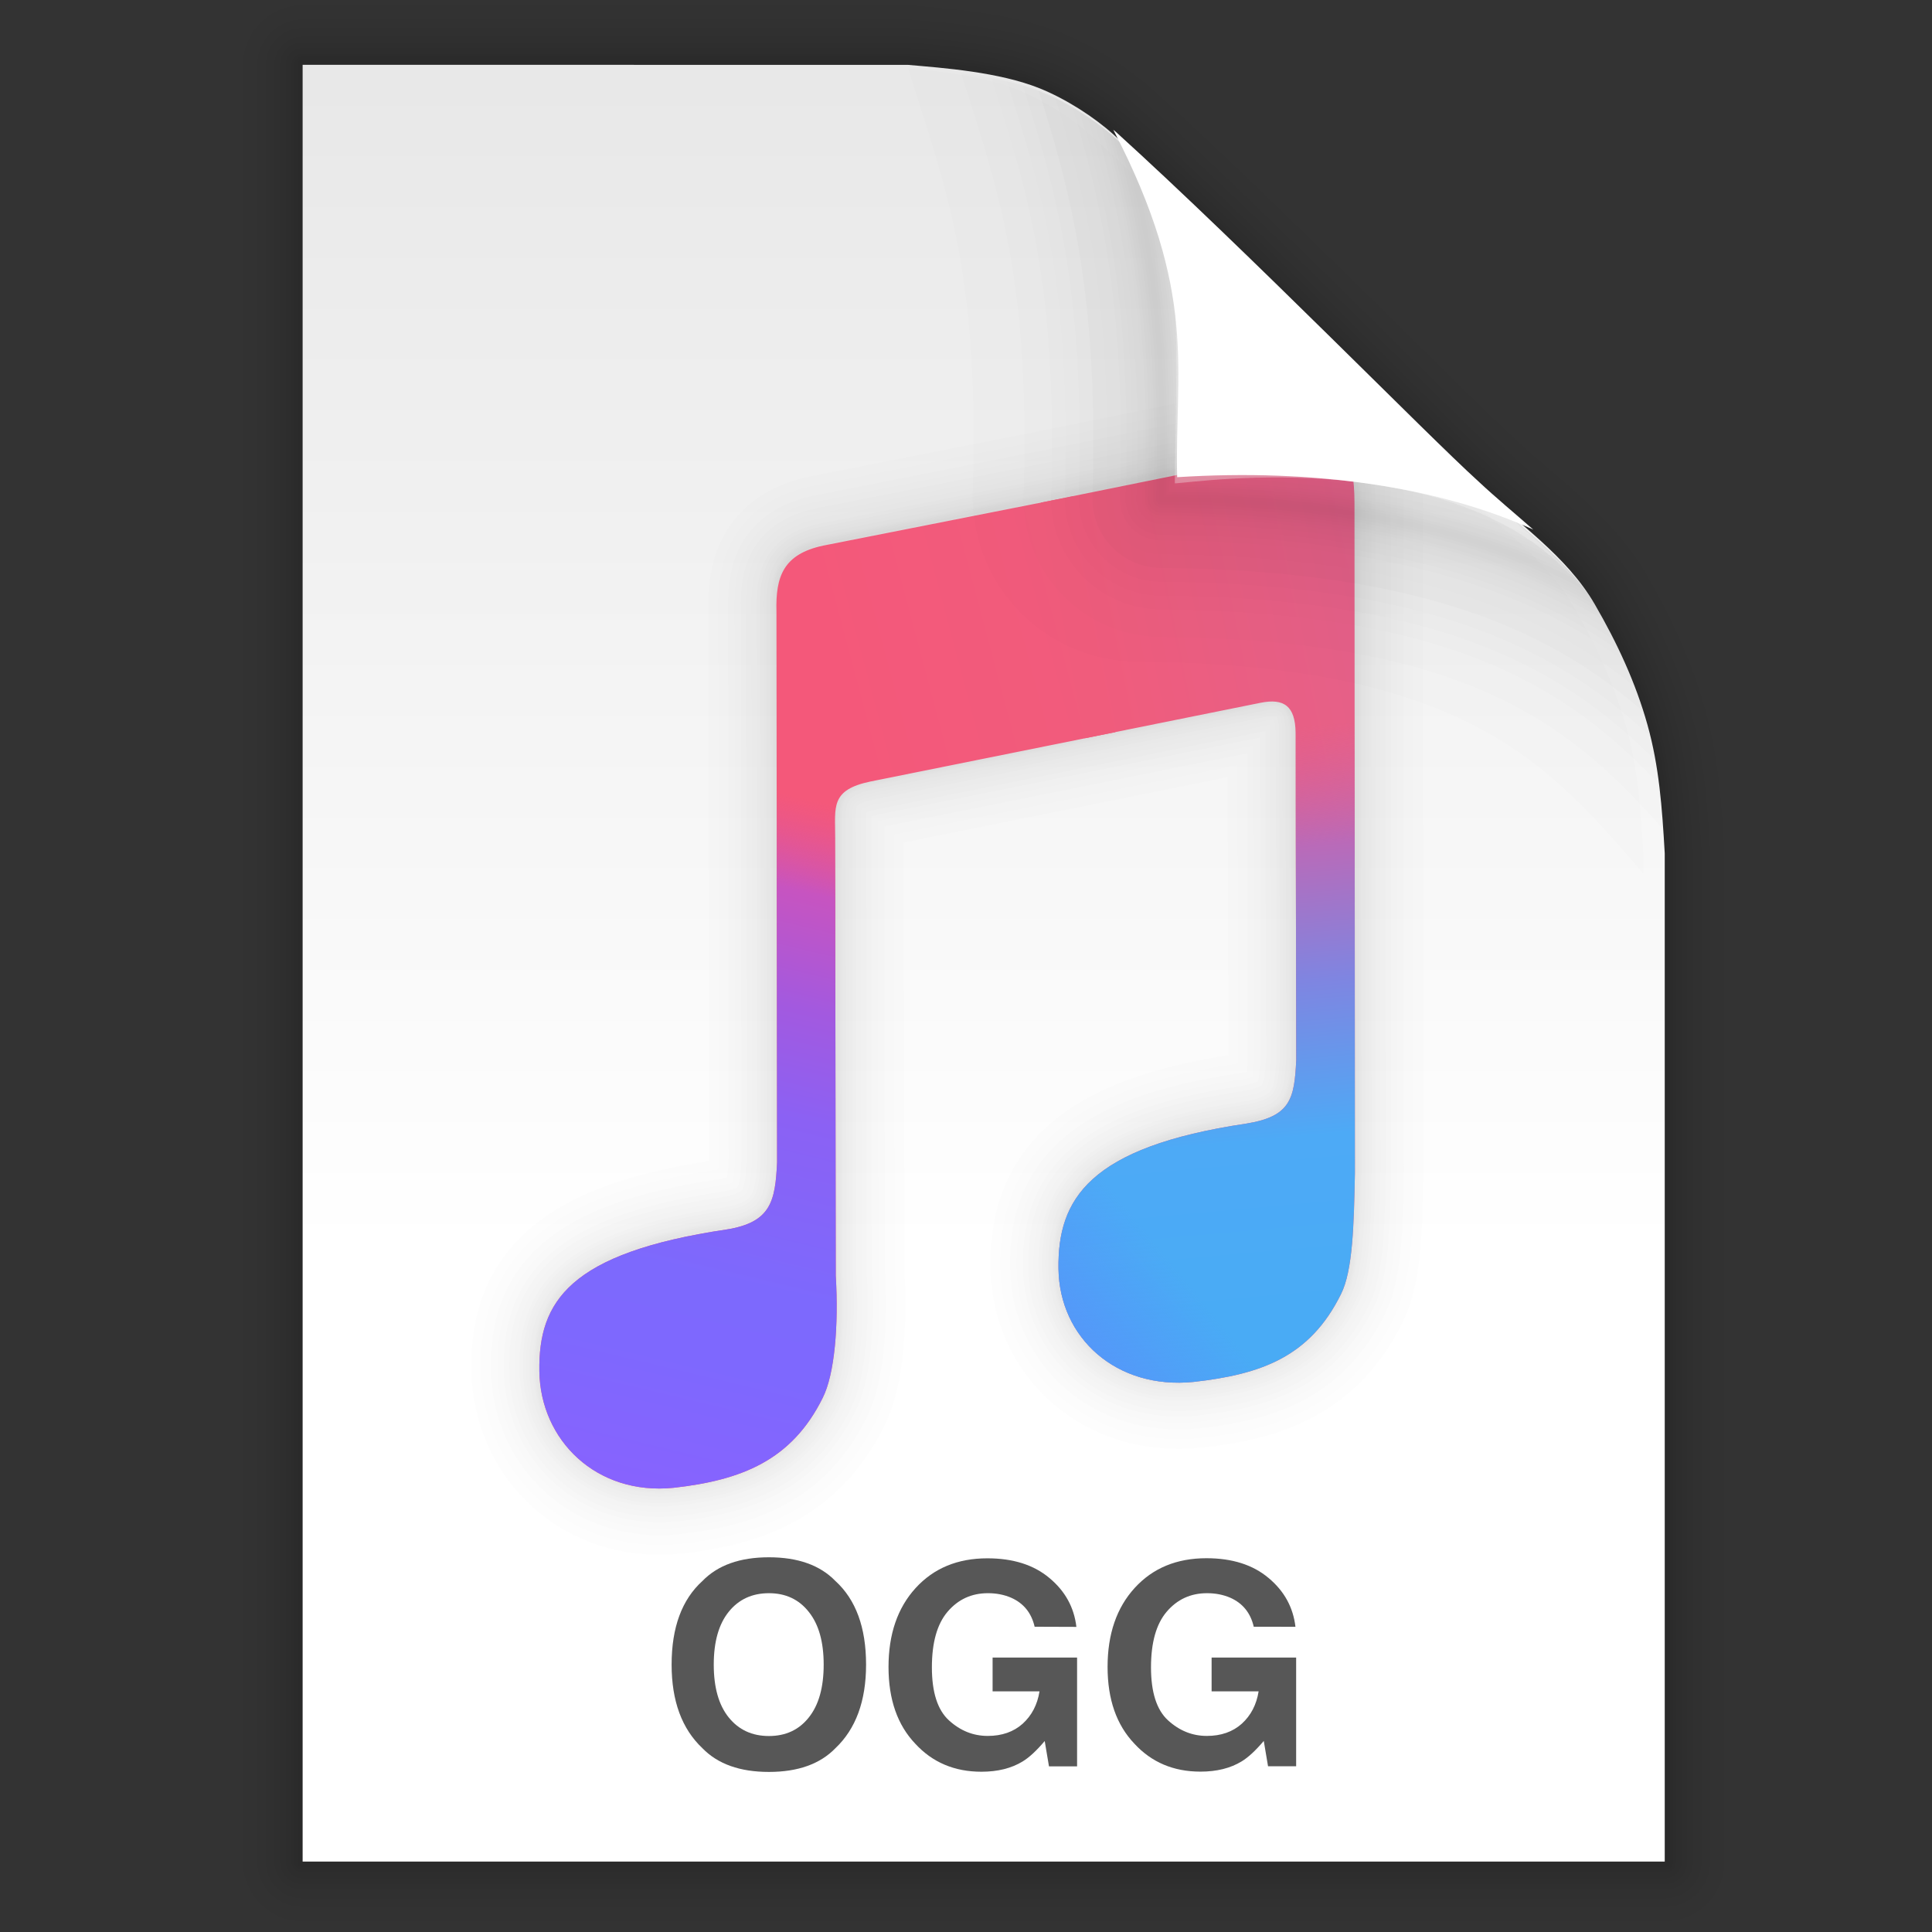 <?xml version="1.0" encoding="UTF-8" standalone="no"?>
<!-- Created with Inkscape (http://www.inkscape.org/) -->

<svg
   xmlns:osb="http://www.openswatchbook.org/uri/2009/osb"
   xmlns:dc="http://purl.org/dc/elements/1.1/"
   xmlns:cc="http://creativecommons.org/ns#"
   xmlns:rdf="http://www.w3.org/1999/02/22-rdf-syntax-ns#"
   xmlns:svg="http://www.w3.org/2000/svg"
   xmlns="http://www.w3.org/2000/svg"
   xmlns:xlink="http://www.w3.org/1999/xlink"
   xmlns:sodipodi="http://sodipodi.sourceforge.net/DTD/sodipodi-0.dtd"
   xmlns:inkscape="http://www.inkscape.org/namespaces/inkscape"
   width="128"
   height="128"
   viewBox="0 0 33.867 33.867"
   version="1.1"
   id="svg8"
   inkscape:version="0.92.3 (2405546, 2018-03-11)"
   sodipodi:docname="audio-x-vorbis+ogg.svg">
  <rect x="0" y="0" width="33.867" height="33.867" fill="#333333" stroke="none"/>
  <defs
     id="defs2">
    <linearGradient
       id="linearGradient1830">
      <stop
         id="stop1826"
         style="stop-color:#e5e5e5;stop-opacity:1"
         offset="0" />
      <stop
         id="stop1828"
         style="stop-color:#ffffff;stop-opacity:1;"
         offset="1" />
    </linearGradient>
    <linearGradient
       osb:paint="solid"
       id="linearGradient6987">
      <stop
         id="stop6985"
         offset="0"
         style="stop-color:#77d2fb;stop-opacity:1;" />
    </linearGradient>
    <linearGradient
       inkscape:collect="always"
       xlink:href="#linearGradient1830"
       id="linearGradient1503-8"
       x1="10.733"
       y1="261.04"
       x2="10.733"
       y2="284.999"
       gradientUnits="userSpaceOnUse"
       gradientTransform="matrix(0.967,0,0,0.967,0.873,9.439)" />
    <linearGradient
       id="linearGradient945"
       inkscape:collect="always">
      <stop
         id="stop941"
         offset="0"
         style="stop-color:#8763fe;stop-opacity:1;" />
      <stop
         style="stop-color:#7e68fe;stop-opacity:1"
         offset="0.187"
         id="stop967" />
      <stop
         style="stop-color:#7d69fd;stop-opacity:1"
         offset="0.306"
         id="stop965" />
      <stop
         style="stop-color:#8b61f4;stop-opacity:1"
         offset="0.553"
         id="stop963" />
      <stop
         style="stop-color:#a359df;stop-opacity:1"
         offset="0.71"
         id="stop961" />
      <stop
         style="stop-color:#c754c0;stop-opacity:1"
         offset="0.871"
         id="stop951" />
      <stop
         id="stop943"
         offset="1"
         style="stop-color:#de549e;stop-opacity:0" />
    </linearGradient>
    <linearGradient
       id="linearGradient935"
       inkscape:collect="always">
      <stop
         id="stop931"
         offset="0"
         style="stop-color:#5793fa;stop-opacity:1;" />
      <stop
         id="stop933"
         offset="1"
         style="stop-color:#5793fa;stop-opacity:0;" />
    </linearGradient>
    <linearGradient
       id="linearGradient917"
       inkscape:collect="always">
      <stop
         id="stop913"
         offset="0"
         style="stop-color:#49abf5;stop-opacity:1;" />
      <stop
         style="stop-color:#4daaf6;stop-opacity:1"
         offset="0.302"
         id="stop927" />
      <stop
         style="stop-color:#7f85e1;stop-opacity:1"
         offset="0.566"
         id="stop925" />
      <stop
         style="stop-color:#ba6ab8;stop-opacity:1"
         offset="0.797"
         id="stop923" />
      <stop
         id="stop915"
         offset="1"
         style="stop-color:#d4629f;stop-opacity:0" />
    </linearGradient>
    <linearGradient
       id="linearGradient907"
       inkscape:collect="always">
      <stop
         id="stop903"
         offset="0"
         style="stop-color:#f4587a;stop-opacity:1" />
      <stop
         id="stop905"
         offset="1"
         style="stop-color:#f15c7c;stop-opacity:1" />
    </linearGradient>
    <linearGradient
       id="linearGradient899"
       inkscape:collect="always">
      <stop
         id="stop895"
         offset="0"
         style="stop-color:#f05c7c;stop-opacity:1" />
      <stop
         id="stop897"
         offset="1"
         style="stop-color:#e4618a;stop-opacity:1" />
    </linearGradient>
    <linearGradient
       gradientUnits="userSpaceOnUse"
       y2="35.21"
       x2="361.424"
       y1="39.82"
       x1="338.656"
       id="linearGradient901"
       xlink:href="#linearGradient899"
       inkscape:collect="always" />
    <linearGradient
       gradientUnits="userSpaceOnUse"
       y2="38.408"
       x2="338.947"
       y1="43.832"
       x1="318.562"
       id="linearGradient909"
       xlink:href="#linearGradient907"
       inkscape:collect="always" />
    <linearGradient
       y2="47.788"
       x2="349.171"
       y1="92.659"
       x1="353.235"
       gradientUnits="userSpaceOnUse"
       id="linearGradient921"
       xlink:href="#linearGradient917"
       inkscape:collect="always" />
    <linearGradient
       gradientUnits="userSpaceOnUse"
       y2="90.166"
       x2="346.869"
       y1="97.453"
       x1="337.895"
       id="linearGradient937"
       xlink:href="#linearGradient935"
       inkscape:collect="always" />
    <linearGradient
       y2="54.408"
       x2="324.032"
       y1="107.018"
       x1="311.511"
       gradientUnits="userSpaceOnUse"
       id="linearGradient949"
       xlink:href="#linearGradient945"
       inkscape:collect="always" />
    <linearGradient
       id="linearGradient1830-7">
      <stop
         offset="0"
         style="stop-color:#d9d9d9;stop-opacity:1"
         id="stop1826-5" />
      <stop
         offset="1"
         style="stop-color:#ffffff;stop-opacity:1;"
         id="stop1828-3" />
    </linearGradient>
  </defs>
  <sodipodi:namedview
     id="base"
     pagecolor="#ffffff"
     bordercolor="#666666"
     borderopacity="1.0"
     inkscape:pageopacity="0.0"
     inkscape:pageshadow="2"
     inkscape:zoom="2.780053"
     inkscape:cx="-103.98252"
     inkscape:cy="1.1718572"
     inkscape:document-units="mm"
     inkscape:current-layer="g1492"
     showgrid="false"
     units="px"
     inkscape:window-width="1920"
     inkscape:window-height="1031"
     inkscape:window-x="0"
     inkscape:window-y="26"
     inkscape:window-maximized="1"
     showguides="false" />
  <g
     inkscape:label="Layer 1"
     inkscape:groupmode="layer"
     id="layer1"
     transform="translate(0,-263.133)">
    <g
       id="g1306"
       transform="translate(-26.313,6.057)">
      <path
         sodipodi:nodetypes="ccccascscsscc"
         inkscape:connector-curvature="0"
         id="path1273"
         d="m 31.618,258.213 v 31.496 h 23.878 v -17.674 c -0.046,-0.803 -0.098,-1.521 -0.302,-2.25 -0.207,-0.741 -0.534,-1.443 -0.924,-2.114 -0.499,-0.859 -1.343,-1.413 -2.092,-2.117 -0.455,-0.412 -1.437,-1.392 -2.626,-2.562 -1.179,-1.16 -2.563,-2.508 -3.717,-3.555 -0.341,-0.308 -0.837,-0.627 -1.297,-0.812 -0.357,-0.143 -0.778,-0.232 -1.184,-0.292 -0.419,-0.062 -0.822,-0.092 -1.125,-0.119 z"
         style="opacity:1;fill:none;fill-opacity:1;stroke:#000000;stroke-width:0.1;stroke-linecap:round;stroke-linejoin:round;stroke-miterlimit:4;stroke-dasharray:none;stroke-opacity:0.012" />
      <path
         style="opacity:1;fill:none;fill-opacity:1;stroke:#000000;stroke-width:0.2;stroke-linecap:round;stroke-linejoin:round;stroke-miterlimit:4;stroke-dasharray:none;stroke-opacity:0.012"
         d="m 31.618,258.213 v 31.496 h 23.878 v -17.674 c -0.046,-0.803 -0.098,-1.521 -0.302,-2.25 -0.207,-0.741 -0.534,-1.443 -0.924,-2.114 -0.499,-0.859 -1.343,-1.413 -2.092,-2.117 -0.455,-0.412 -1.437,-1.392 -2.626,-2.562 -1.179,-1.16 -2.563,-2.508 -3.717,-3.555 -0.341,-0.308 -0.837,-0.627 -1.297,-0.812 -0.357,-0.143 -0.778,-0.232 -1.184,-0.292 -0.419,-0.062 -0.822,-0.092 -1.125,-0.119 z"
         id="path1275"
         inkscape:connector-curvature="0"
         sodipodi:nodetypes="ccccascscsscc" />
      <path
         sodipodi:nodetypes="ccccascscsscc"
         inkscape:connector-curvature="0"
         id="path1277"
         d="m 31.618,258.213 v 31.496 h 23.878 v -17.674 c -0.046,-0.803 -0.098,-1.521 -0.302,-2.25 -0.207,-0.741 -0.534,-1.443 -0.924,-2.114 -0.499,-0.859 -1.343,-1.413 -2.092,-2.117 -0.455,-0.412 -1.437,-1.392 -2.626,-2.562 -1.179,-1.16 -2.563,-2.508 -3.717,-3.555 -0.341,-0.308 -0.837,-0.627 -1.297,-0.812 -0.357,-0.143 -0.778,-0.232 -1.184,-0.292 -0.419,-0.062 -0.822,-0.092 -1.125,-0.119 z"
         style="opacity:1;fill:none;fill-opacity:1;stroke:#000000;stroke-width:0.3;stroke-linecap:round;stroke-linejoin:round;stroke-miterlimit:4;stroke-dasharray:none;stroke-opacity:0.012" />
      <path
         style="opacity:1;fill:none;fill-opacity:1;stroke:#000000;stroke-width:0.4;stroke-linecap:round;stroke-linejoin:round;stroke-miterlimit:4;stroke-dasharray:none;stroke-opacity:0.012"
         d="m 31.618,258.213 v 31.496 h 23.878 v -17.674 c -0.046,-0.803 -0.098,-1.521 -0.302,-2.25 -0.207,-0.741 -0.534,-1.443 -0.924,-2.114 -0.499,-0.859 -1.343,-1.413 -2.092,-2.117 -0.455,-0.412 -1.437,-1.392 -2.626,-2.562 -1.179,-1.16 -2.563,-2.508 -3.717,-3.555 -0.341,-0.308 -0.837,-0.627 -1.297,-0.812 -0.357,-0.143 -0.778,-0.232 -1.184,-0.292 -0.419,-0.062 -0.822,-0.092 -1.125,-0.119 z"
         id="path1279"
         inkscape:connector-curvature="0"
         sodipodi:nodetypes="ccccascscsscc" />
      <path
         sodipodi:nodetypes="ccccascscsscc"
         inkscape:connector-curvature="0"
         id="path1281"
         d="m 31.618,258.213 v 31.496 h 23.878 v -17.674 c -0.046,-0.803 -0.098,-1.521 -0.302,-2.25 -0.207,-0.741 -0.534,-1.443 -0.924,-2.114 -0.499,-0.859 -1.343,-1.413 -2.092,-2.117 -0.455,-0.412 -1.437,-1.392 -2.626,-2.562 -1.179,-1.16 -2.563,-2.508 -3.717,-3.555 -0.341,-0.308 -0.837,-0.627 -1.297,-0.812 -0.357,-0.143 -0.778,-0.232 -1.184,-0.292 -0.419,-0.062 -0.822,-0.092 -1.125,-0.119 z"
         style="opacity:1;fill:none;fill-opacity:1;stroke:#000000;stroke-width:0.6;stroke-linecap:round;stroke-linejoin:round;stroke-miterlimit:4;stroke-dasharray:none;stroke-opacity:0.012" />
      <path
         style="opacity:1;fill:none;fill-opacity:1;stroke:#000000;stroke-width:0.8;stroke-linecap:round;stroke-linejoin:round;stroke-miterlimit:4;stroke-dasharray:none;stroke-opacity:0.012"
         d="m 31.618,258.213 v 31.496 h 23.878 v -17.674 c -0.046,-0.803 -0.098,-1.521 -0.302,-2.25 -0.207,-0.741 -0.534,-1.443 -0.924,-2.114 -0.499,-0.859 -1.343,-1.413 -2.092,-2.117 -0.455,-0.412 -1.437,-1.392 -2.626,-2.562 -1.179,-1.16 -2.563,-2.508 -3.717,-3.555 -0.341,-0.308 -0.837,-0.627 -1.297,-0.812 -0.357,-0.143 -0.778,-0.232 -1.184,-0.292 -0.419,-0.062 -0.822,-0.092 -1.125,-0.119 z"
         id="path1283"
         inkscape:connector-curvature="0"
         sodipodi:nodetypes="ccccascscsscc" />
      <path
         sodipodi:nodetypes="ccccascscsscc"
         inkscape:connector-curvature="0"
         id="path1285"
         d="m 31.618,258.213 v 31.496 h 23.878 v -17.674 c -0.046,-0.803 -0.098,-1.521 -0.302,-2.25 -0.207,-0.741 -0.534,-1.443 -0.924,-2.114 -0.499,-0.859 -1.343,-1.413 -2.092,-2.117 -0.455,-0.412 -1.437,-1.392 -2.626,-2.562 -1.179,-1.16 -2.563,-2.508 -3.717,-3.555 -0.341,-0.308 -0.837,-0.627 -1.297,-0.812 -0.357,-0.143 -0.778,-0.232 -1.184,-0.292 -0.419,-0.062 -0.822,-0.092 -1.125,-0.119 z"
         style="opacity:1;fill:none;fill-opacity:1;stroke:#000000;stroke-width:1;stroke-linecap:round;stroke-linejoin:round;stroke-miterlimit:4;stroke-dasharray:none;stroke-opacity:0.012" />
      <path
         style="opacity:1;fill:none;fill-opacity:1;stroke:#000000;stroke-width:1.3;stroke-linecap:round;stroke-linejoin:round;stroke-miterlimit:4;stroke-dasharray:none;stroke-opacity:0.012"
         d="m 31.618,258.213 v 31.496 h 23.878 v -17.674 c -0.046,-0.803 -0.098,-1.521 -0.302,-2.25 -0.207,-0.741 -0.534,-1.443 -0.924,-2.114 -0.499,-0.859 -1.343,-1.413 -2.092,-2.117 -0.455,-0.412 -1.437,-1.392 -2.626,-2.562 -1.179,-1.16 -2.563,-2.508 -3.717,-3.555 -0.341,-0.308 -0.837,-0.627 -1.297,-0.812 -0.357,-0.143 -0.778,-0.232 -1.184,-0.292 -0.419,-0.062 -0.822,-0.092 -1.125,-0.119 z"
         id="path1287"
         inkscape:connector-curvature="0"
         sodipodi:nodetypes="ccccascscsscc" />
      <path
         sodipodi:nodetypes="ccccascscsscc"
         inkscape:connector-curvature="0"
         id="path1289"
         d="m 31.618,258.213 v 31.496 h 23.878 v -17.674 c -0.046,-0.803 -0.098,-1.521 -0.302,-2.25 -0.207,-0.741 -0.534,-1.443 -0.924,-2.114 -0.499,-0.859 -1.343,-1.413 -2.092,-2.117 -0.455,-0.412 -1.437,-1.392 -2.626,-2.562 -1.179,-1.16 -2.563,-2.508 -3.717,-3.555 -0.341,-0.308 -0.837,-0.627 -1.297,-0.812 -0.357,-0.143 -0.778,-0.232 -1.184,-0.292 -0.419,-0.062 -0.822,-0.092 -1.125,-0.119 z"
         style="opacity:1;fill:none;fill-opacity:1;stroke:#000000;stroke-width:1.6;stroke-linecap:round;stroke-linejoin:round;stroke-miterlimit:4;stroke-dasharray:none;stroke-opacity:0.012" />
      <path
         style="opacity:1;fill:none;fill-opacity:1;stroke:#000000;stroke-width:2.1;stroke-linecap:round;stroke-linejoin:round;stroke-miterlimit:4;stroke-dasharray:none;stroke-opacity:0.012"
         d="m 31.618,258.213 v 31.496 h 23.878 v -17.674 c -0.046,-0.803 -0.098,-1.521 -0.302,-2.25 -0.207,-0.741 -0.534,-1.443 -0.924,-2.114 -0.499,-0.859 -1.343,-1.413 -2.092,-2.117 -0.455,-0.412 -1.437,-1.392 -2.626,-2.562 -1.179,-1.16 -2.563,-2.508 -3.717,-3.555 -0.341,-0.308 -0.837,-0.627 -1.297,-0.812 -0.357,-0.143 -0.778,-0.232 -1.184,-0.292 -0.419,-0.062 -0.822,-0.092 -1.125,-0.119 z"
         id="path1291"
         inkscape:connector-curvature="0"
         sodipodi:nodetypes="ccccascscsscc" />
      <path
         sodipodi:nodetypes="ccccascscsscc"
         inkscape:connector-curvature="0"
         id="path1293"
         d="m 31.618,258.213 v 31.496 h 23.878 v -17.674 c -0.046,-0.803 -0.098,-1.521 -0.302,-2.25 -0.207,-0.741 -0.534,-1.443 -0.924,-2.114 -0.499,-0.859 -1.343,-1.413 -2.092,-2.117 -0.455,-0.412 -1.437,-1.392 -2.626,-2.562 -1.179,-1.16 -2.563,-2.508 -3.717,-3.555 -0.341,-0.308 -0.837,-0.627 -1.297,-0.812 -0.357,-0.143 -0.778,-0.232 -1.184,-0.292 -0.419,-0.062 -0.822,-0.092 -1.125,-0.119 z"
         style="opacity:1;fill:none;fill-opacity:1;stroke:#000000;stroke-width:0;stroke-linecap:round;stroke-linejoin:round;stroke-miterlimit:4;stroke-dasharray:none;stroke-opacity:0.012" />
    </g>
    <g
       style="stroke-width:4.084"
       inkscape:transform-center-y="-9.4924686"
       inkscape:transform-center-x="5.4653607"
       inkscape:label="Capa 1"
       id="layer1-4-3"
       transform="matrix(0.536,0,0,0.537,-234.934,-13.785)">
      <g
         style="stroke-width:4.084"
         id="layer1-3-65-9"
         inkscape:label="Capa 1"
         transform="translate(0.42,0.035)" />
    </g>
    <g
       style="stroke-width:4.084"
       inkscape:transform-center-y="-9.4924686"
       inkscape:transform-center-x="5.4653607"
       inkscape:label="Capa 1"
       id="layer1-4"
       transform="matrix(0.536,0,0,0.537,-234.934,-13.76)">
      <g
         style="stroke-width:4.084"
         id="layer1-3-65"
         inkscape:label="Capa 1"
         transform="translate(0.42,0.035)" />
    </g>
    <path
       sodipodi:nodetypes="ccccascscsscc"
       inkscape:connector-curvature="0"
       id="path4623-8"
       d="m 5.305,264.269 v 31.496 H 29.182 v -17.674 c -0.046,-0.803 -0.098,-1.521 -0.302,-2.25 -0.207,-0.741 -0.534,-1.443 -0.924,-2.114 -0.499,-0.859 -1.343,-1.413 -2.092,-2.117 -0.455,-0.412 -1.437,-1.392 -2.626,-2.562 -1.179,-1.16 -2.563,-2.508 -3.717,-3.555 -0.341,-0.308 -0.837,-0.627 -1.297,-0.812 -0.357,-0.143 -0.778,-0.232 -1.184,-0.292 -0.419,-0.062 -0.822,-0.092 -1.125,-0.119 z"
       style="opacity:1;fill:url(#linearGradient1503-8);fill-opacity:1;stroke:none;stroke-width:0.29;stroke-miterlimit:4;stroke-dasharray:none;stroke-opacity:1" />
    <g
       id="g1492"
       transform="matrix(0.861,0,0,0.861,3.213,40.292)">
      <g
         id="g1519"
         transform="translate(1.797,-2.999)">
        <g
           id="g1066"
           transform="matrix(0.265,0,0,0.265,-78.672,291.921)"
           style="opacity:0.538">
          <path
             id="path863-2"
             d="m 377.508,-79.329 c -0.7,-0.014 -1.577,0.109 -2.676,0.357 l -18.199,3.693 -17.342,3.426 c -3.072,0.657 -3.668,2.372 -3.596,5.082 l 0.047,42.307 c -0.14,2.974 -0.462,4.605 -3.883,5.152 -12.106,1.802 -14.454,5.552 -14.381,10.883 0.073,5.309 4.376,9.563 10.307,8.965 5.201,-0.579 9.076,-2.094 11.457,-6.904 0.922,-1.812 1.236,-5.581 1.008,-9.396 l -0.049,-33.652 c 0.01,-2.356 -0.389,-3.667 2.732,-4.314 l 16.35,-3.295 2.443,-0.492 v -0.004 l 11.158,-2.25 c 1.814,-0.366 2.668,0.254 2.695,2.301 l 0.049,25.145 c -0.14,2.974 -0.429,4.336 -3.85,4.883 -12.106,1.802 -14.49,5.822 -14.416,11.152 0.073,5.309 4.444,9.293 10.375,8.695 5.201,-0.579 8.941,-1.924 11.322,-6.734 0.922,-1.812 0.997,-5.412 1.074,-9.295 l -0.031,-51.482 c -0.002,-2.895 -0.496,-4.179 -2.596,-4.221 z"
             style="fill:none;stroke:#111214;stroke-width:0.1;stroke-linecap:round;stroke-linejoin:round;stroke-miterlimit:4;stroke-dasharray:none;stroke-opacity:0.012"
             inkscape:connector-curvature="0" />
          <path
             style="fill:none;stroke:#111214;stroke-width:0.2;stroke-linecap:round;stroke-linejoin:round;stroke-miterlimit:4;stroke-dasharray:none;stroke-opacity:0.012"
             d="m 377.508,-79.329 c -0.7,-0.014 -1.577,0.109 -2.676,0.357 l -18.199,3.693 -17.342,3.426 c -3.072,0.657 -3.668,2.372 -3.596,5.082 l 0.047,42.307 c -0.14,2.974 -0.462,4.605 -3.883,5.152 -12.106,1.802 -14.454,5.552 -14.381,10.883 0.073,5.309 4.376,9.563 10.307,8.965 5.201,-0.579 9.076,-2.094 11.457,-6.904 0.922,-1.812 1.236,-5.581 1.008,-9.396 l -0.049,-33.652 c 0.01,-2.356 -0.389,-3.667 2.732,-4.314 l 16.35,-3.295 2.443,-0.492 v -0.004 l 11.158,-2.25 c 1.814,-0.366 2.668,0.254 2.695,2.301 l 0.049,25.145 c -0.14,2.974 -0.429,4.336 -3.85,4.883 -12.106,1.802 -14.49,5.822 -14.416,11.152 0.073,5.309 4.444,9.293 10.375,8.695 5.201,-0.579 8.941,-1.924 11.322,-6.734 0.922,-1.812 0.997,-5.412 1.074,-9.295 l -0.031,-51.482 c -0.002,-2.895 -0.496,-4.179 -2.596,-4.221 z"
             id="path976"
             inkscape:connector-curvature="0" />
          <path
             id="path978"
             d="m 377.508,-79.329 c -0.7,-0.014 -1.577,0.109 -2.676,0.357 l -18.199,3.693 -17.342,3.426 c -3.072,0.657 -3.668,2.372 -3.596,5.082 l 0.047,42.307 c -0.14,2.974 -0.462,4.605 -3.883,5.152 -12.106,1.802 -14.454,5.552 -14.381,10.883 0.073,5.309 4.376,9.563 10.307,8.965 5.201,-0.579 9.076,-2.094 11.457,-6.904 0.922,-1.812 1.236,-5.581 1.008,-9.396 l -0.049,-33.652 c 0.01,-2.356 -0.389,-3.667 2.732,-4.314 l 16.35,-3.295 2.443,-0.492 v -0.004 l 11.158,-2.25 c 1.814,-0.366 2.668,0.254 2.695,2.301 l 0.049,25.145 c -0.14,2.974 -0.429,4.336 -3.85,4.883 -12.106,1.802 -14.49,5.822 -14.416,11.152 0.073,5.309 4.444,9.293 10.375,8.695 5.201,-0.579 8.941,-1.924 11.322,-6.734 0.922,-1.812 0.997,-5.412 1.074,-9.295 l -0.031,-51.482 c -0.002,-2.895 -0.496,-4.179 -2.596,-4.221 z"
             style="fill:none;stroke:#111214;stroke-width:0.3;stroke-linecap:round;stroke-linejoin:round;stroke-miterlimit:4;stroke-dasharray:none;stroke-opacity:0.012"
             inkscape:connector-curvature="0" />
          <path
             style="fill:none;stroke:#111214;stroke-width:0.5;stroke-linecap:round;stroke-linejoin:round;stroke-miterlimit:4;stroke-dasharray:none;stroke-opacity:0.012"
             d="m 377.508,-79.329 c -0.7,-0.014 -1.577,0.109 -2.676,0.357 l -18.199,3.693 -17.342,3.426 c -3.072,0.657 -3.668,2.372 -3.596,5.082 l 0.047,42.307 c -0.14,2.974 -0.462,4.605 -3.883,5.152 -12.106,1.802 -14.454,5.552 -14.381,10.883 0.073,5.309 4.376,9.563 10.307,8.965 5.201,-0.579 9.076,-2.094 11.457,-6.904 0.922,-1.812 1.236,-5.581 1.008,-9.396 l -0.049,-33.652 c 0.01,-2.356 -0.389,-3.667 2.732,-4.314 l 16.35,-3.295 2.443,-0.492 v -0.004 l 11.158,-2.25 c 1.814,-0.366 2.668,0.254 2.695,2.301 l 0.049,25.145 c -0.14,2.974 -0.429,4.336 -3.85,4.883 -12.106,1.802 -14.49,5.822 -14.416,11.152 0.073,5.309 4.444,9.293 10.375,8.695 5.201,-0.579 8.941,-1.924 11.322,-6.734 0.922,-1.812 0.997,-5.412 1.074,-9.295 l -0.031,-51.482 c -0.002,-2.895 -0.496,-4.179 -2.596,-4.221 z"
             id="path980"
             inkscape:connector-curvature="0" />
          <path
             id="path982"
             d="m 377.508,-79.329 c -0.7,-0.014 -1.577,0.109 -2.676,0.357 l -18.199,3.693 -17.342,3.426 c -3.072,0.657 -3.668,2.372 -3.596,5.082 l 0.047,42.307 c -0.14,2.974 -0.462,4.605 -3.883,5.152 -12.106,1.802 -14.454,5.552 -14.381,10.883 0.073,5.309 4.376,9.563 10.307,8.965 5.201,-0.579 9.076,-2.094 11.457,-6.904 0.922,-1.812 1.236,-5.581 1.008,-9.396 l -0.049,-33.652 c 0.01,-2.356 -0.389,-3.667 2.732,-4.314 l 16.35,-3.295 2.443,-0.492 v -0.004 l 11.158,-2.25 c 1.814,-0.366 2.668,0.254 2.695,2.301 l 0.049,25.145 c -0.14,2.974 -0.429,4.336 -3.85,4.883 -12.106,1.802 -14.49,5.822 -14.416,11.152 0.073,5.309 4.444,9.293 10.375,8.695 5.201,-0.579 8.941,-1.924 11.322,-6.734 0.922,-1.812 0.997,-5.412 1.074,-9.295 l -0.031,-51.482 c -0.002,-2.895 -0.496,-4.179 -2.596,-4.221 z"
             style="fill:none;stroke:#111214;stroke-width:0.7;stroke-linecap:round;stroke-linejoin:round;stroke-miterlimit:4;stroke-dasharray:none;stroke-opacity:0.012"
             inkscape:connector-curvature="0" />
          <path
             style="fill:none;stroke:#111214;stroke-width:0.9;stroke-linecap:round;stroke-linejoin:round;stroke-miterlimit:4;stroke-dasharray:none;stroke-opacity:0.012"
             d="m 377.508,-79.329 c -0.7,-0.014 -1.577,0.109 -2.676,0.357 l -18.199,3.693 -17.342,3.426 c -3.072,0.657 -3.668,2.372 -3.596,5.082 l 0.047,42.307 c -0.14,2.974 -0.462,4.605 -3.883,5.152 -12.106,1.802 -14.454,5.552 -14.381,10.883 0.073,5.309 4.376,9.563 10.307,8.965 5.201,-0.579 9.076,-2.094 11.457,-6.904 0.922,-1.812 1.236,-5.581 1.008,-9.396 l -0.049,-33.652 c 0.01,-2.356 -0.389,-3.667 2.732,-4.314 l 16.35,-3.295 2.443,-0.492 v -0.004 l 11.158,-2.25 c 1.814,-0.366 2.668,0.254 2.695,2.301 l 0.049,25.145 c -0.14,2.974 -0.429,4.336 -3.85,4.883 -12.106,1.802 -14.49,5.822 -14.416,11.152 0.073,5.309 4.444,9.293 10.375,8.695 5.201,-0.579 8.941,-1.924 11.322,-6.734 0.922,-1.812 0.997,-5.412 1.074,-9.295 l -0.031,-51.482 c -0.002,-2.895 -0.496,-4.179 -2.596,-4.221 z"
             id="path984"
             inkscape:connector-curvature="0" />
          <path
             id="path986"
             d="m 377.508,-79.329 c -0.7,-0.014 -1.577,0.109 -2.676,0.357 l -18.199,3.693 -17.342,3.426 c -3.072,0.657 -3.668,2.372 -3.596,5.082 l 0.047,42.307 c -0.14,2.974 -0.462,4.605 -3.883,5.152 -12.106,1.802 -14.454,5.552 -14.381,10.883 0.073,5.309 4.376,9.563 10.307,8.965 5.201,-0.579 9.076,-2.094 11.457,-6.904 0.922,-1.812 1.236,-5.581 1.008,-9.396 l -0.049,-33.652 c 0.01,-2.356 -0.389,-3.667 2.732,-4.314 l 16.35,-3.295 2.443,-0.492 v -0.004 l 11.158,-2.25 c 1.814,-0.366 2.668,0.254 2.695,2.301 l 0.049,25.145 c -0.14,2.974 -0.429,4.336 -3.85,4.883 -12.106,1.802 -14.49,5.822 -14.416,11.152 0.073,5.309 4.444,9.293 10.375,8.695 5.201,-0.579 8.941,-1.924 11.322,-6.734 0.922,-1.812 0.997,-5.412 1.074,-9.295 l -0.031,-51.482 c -0.002,-2.895 -0.496,-4.179 -2.596,-4.221 z"
             style="fill:none;stroke:#111214;stroke-width:1.1;stroke-linecap:round;stroke-linejoin:round;stroke-miterlimit:4;stroke-dasharray:none;stroke-opacity:0.012"
             inkscape:connector-curvature="0" />
          <path
             style="fill:none;stroke:#111214;stroke-width:1.6;stroke-linecap:round;stroke-linejoin:round;stroke-miterlimit:4;stroke-dasharray:none;stroke-opacity:0.012"
             d="m 377.508,-79.329 c -0.7,-0.014 -1.577,0.109 -2.676,0.357 l -18.199,3.693 -17.342,3.426 c -3.072,0.657 -3.668,2.372 -3.596,5.082 l 0.047,42.307 c -0.14,2.974 -0.462,4.605 -3.883,5.152 -12.106,1.802 -14.454,5.552 -14.381,10.883 0.073,5.309 4.376,9.563 10.307,8.965 5.201,-0.579 9.076,-2.094 11.457,-6.904 0.922,-1.812 1.236,-5.581 1.008,-9.396 l -0.049,-33.652 c 0.01,-2.356 -0.389,-3.667 2.732,-4.314 l 16.35,-3.295 2.443,-0.492 v -0.004 l 11.158,-2.25 c 1.814,-0.366 2.668,0.254 2.695,2.301 l 0.049,25.145 c -0.14,2.974 -0.429,4.336 -3.85,4.883 -12.106,1.802 -14.49,5.822 -14.416,11.152 0.073,5.309 4.444,9.293 10.375,8.695 5.201,-0.579 8.941,-1.924 11.322,-6.734 0.922,-1.812 0.997,-5.412 1.074,-9.295 l -0.031,-51.482 c -0.002,-2.895 -0.496,-4.179 -2.596,-4.221 z"
             id="path988"
             inkscape:connector-curvature="0" />
          <path
             id="path990"
             d="m 377.508,-79.329 c -0.7,-0.014 -1.577,0.109 -2.676,0.357 l -18.199,3.693 -17.342,3.426 c -3.072,0.657 -3.668,2.372 -3.596,5.082 l 0.047,42.307 c -0.14,2.974 -0.462,4.605 -3.883,5.152 -12.106,1.802 -14.454,5.552 -14.381,10.883 0.073,5.309 4.376,9.563 10.307,8.965 5.201,-0.579 9.076,-2.094 11.457,-6.904 0.922,-1.812 1.236,-5.581 1.008,-9.396 l -0.049,-33.652 c 0.01,-2.356 -0.389,-3.667 2.732,-4.314 l 16.35,-3.295 2.443,-0.492 v -0.004 l 11.158,-2.25 c 1.814,-0.366 2.668,0.254 2.695,2.301 l 0.049,25.145 c -0.14,2.974 -0.429,4.336 -3.85,4.883 -12.106,1.802 -14.49,5.822 -14.416,11.152 0.073,5.309 4.444,9.293 10.375,8.695 5.201,-0.579 8.941,-1.924 11.322,-6.734 0.922,-1.812 0.997,-5.412 1.074,-9.295 l -0.031,-51.482 c -0.002,-2.895 -0.496,-4.179 -2.596,-4.221 z"
             style="fill:none;stroke:#111214;stroke-width:2.1;stroke-linecap:round;stroke-linejoin:round;stroke-miterlimit:4;stroke-dasharray:none;stroke-opacity:0.012"
             inkscape:connector-curvature="0" />
          <path
             style="fill:none;stroke:#111214;stroke-width:2.6;stroke-linecap:round;stroke-linejoin:round;stroke-miterlimit:4;stroke-dasharray:none;stroke-opacity:0.012"
             d="m 377.508,-79.329 c -0.7,-0.014 -1.577,0.109 -2.676,0.357 l -18.199,3.693 -17.342,3.426 c -3.072,0.657 -3.668,2.372 -3.596,5.082 l 0.047,42.307 c -0.14,2.974 -0.462,4.605 -3.883,5.152 -12.106,1.802 -14.454,5.552 -14.381,10.883 0.073,5.309 4.376,9.563 10.307,8.965 5.201,-0.579 9.076,-2.094 11.457,-6.904 0.922,-1.812 1.236,-5.581 1.008,-9.396 l -0.049,-33.652 c 0.01,-2.356 -0.389,-3.667 2.732,-4.314 l 16.35,-3.295 2.443,-0.492 v -0.004 l 11.158,-2.25 c 1.814,-0.366 2.668,0.254 2.695,2.301 l 0.049,25.145 c -0.14,2.974 -0.429,4.336 -3.85,4.883 -12.106,1.802 -14.49,5.822 -14.416,11.152 0.073,5.309 4.444,9.293 10.375,8.695 5.201,-0.579 8.941,-1.924 11.322,-6.734 0.922,-1.812 0.997,-5.412 1.074,-9.295 l -0.031,-51.482 c -0.002,-2.895 -0.496,-4.179 -2.596,-4.221 z"
             id="path992"
             inkscape:connector-curvature="0" />
          <path
             id="path994"
             d="m 377.508,-79.329 c -0.7,-0.014 -1.577,0.109 -2.676,0.357 l -18.199,3.693 -17.342,3.426 c -3.072,0.657 -3.668,2.372 -3.596,5.082 l 0.047,42.307 c -0.14,2.974 -0.462,4.605 -3.883,5.152 -12.106,1.802 -14.454,5.552 -14.381,10.883 0.073,5.309 4.376,9.563 10.307,8.965 5.201,-0.579 9.076,-2.094 11.457,-6.904 0.922,-1.812 1.236,-5.581 1.008,-9.396 l -0.049,-33.652 c 0.01,-2.356 -0.389,-3.667 2.732,-4.314 l 16.35,-3.295 2.443,-0.492 v -0.004 l 11.158,-2.25 c 1.814,-0.366 2.668,0.254 2.695,2.301 l 0.049,25.145 c -0.14,2.974 -0.429,4.336 -3.85,4.883 -12.106,1.802 -14.49,5.822 -14.416,11.152 0.073,5.309 4.444,9.293 10.375,8.695 5.201,-0.579 8.941,-1.924 11.322,-6.734 0.922,-1.812 0.997,-5.412 1.074,-9.295 l -0.031,-51.482 c -0.002,-2.895 -0.496,-4.179 -2.596,-4.221 z"
             style="fill:none;stroke:#111214;stroke-width:3.1;stroke-linecap:round;stroke-linejoin:round;stroke-miterlimit:4;stroke-dasharray:none;stroke-opacity:0.012"
             inkscape:connector-curvature="0" />
          <path
             style="fill:none;stroke:#111214;stroke-width:3.9;stroke-linecap:round;stroke-linejoin:round;stroke-miterlimit:4;stroke-dasharray:none;stroke-opacity:0.012"
             d="m 377.508,-79.329 c -0.7,-0.014 -1.577,0.109 -2.676,0.357 l -18.199,3.693 -17.342,3.426 c -3.072,0.657 -3.668,2.372 -3.596,5.082 l 0.047,42.307 c -0.14,2.974 -0.462,4.605 -3.883,5.152 -12.106,1.802 -14.454,5.552 -14.381,10.883 0.073,5.309 4.376,9.563 10.307,8.965 5.201,-0.579 9.076,-2.094 11.457,-6.904 0.922,-1.812 1.236,-5.581 1.008,-9.396 l -0.049,-33.652 c 0.01,-2.356 -0.389,-3.667 2.732,-4.314 l 16.35,-3.295 2.443,-0.492 v -0.004 l 11.158,-2.25 c 1.814,-0.366 2.668,0.254 2.695,2.301 l 0.049,25.145 c -0.14,2.974 -0.429,4.336 -3.85,4.883 -12.106,1.802 -14.49,5.822 -14.416,11.152 0.073,5.309 4.444,9.293 10.375,8.695 5.201,-0.579 8.941,-1.924 11.322,-6.734 0.922,-1.812 0.997,-5.412 1.074,-9.295 l -0.031,-51.482 c -0.002,-2.895 -0.496,-4.179 -2.596,-4.221 z"
             id="path996"
             inkscape:connector-curvature="0" />
          <path
             id="path998"
             d="m 377.508,-79.329 c -0.7,-0.014 -1.577,0.109 -2.676,0.357 l -18.199,3.693 -17.342,3.426 c -3.072,0.657 -3.668,2.372 -3.596,5.082 l 0.047,42.307 c -0.14,2.974 -0.462,4.605 -3.883,5.152 -12.106,1.802 -14.454,5.552 -14.381,10.883 0.073,5.309 4.376,9.563 10.307,8.965 5.201,-0.579 9.076,-2.094 11.457,-6.904 0.922,-1.812 1.236,-5.581 1.008,-9.396 l -0.049,-33.652 c 0.01,-2.356 -0.389,-3.667 2.732,-4.314 l 16.35,-3.295 2.443,-0.492 v -0.004 l 11.158,-2.25 c 1.814,-0.366 2.668,0.254 2.695,2.301 l 0.049,25.145 c -0.14,2.974 -0.429,4.336 -3.85,4.883 -12.106,1.802 -14.49,5.822 -14.416,11.152 0.073,5.309 4.444,9.293 10.375,8.695 5.201,-0.579 8.941,-1.924 11.322,-6.734 0.922,-1.812 0.997,-5.412 1.074,-9.295 l -0.031,-51.482 c -0.002,-2.895 -0.496,-4.179 -2.596,-4.221 z"
             style="fill:none;stroke:#111214;stroke-width:4.7;stroke-linecap:round;stroke-linejoin:round;stroke-miterlimit:4;stroke-dasharray:none;stroke-opacity:0.012"
             inkscape:connector-curvature="0" />
          <path
             style="fill:none;stroke:#111214;stroke-width:5.5;stroke-linecap:round;stroke-linejoin:round;stroke-miterlimit:4;stroke-dasharray:none;stroke-opacity:0.012"
             d="m 377.508,-79.329 c -0.7,-0.014 -1.577,0.109 -2.676,0.357 l -18.199,3.693 -17.342,3.426 c -3.072,0.657 -3.668,2.372 -3.596,5.082 l 0.047,42.307 c -0.14,2.974 -0.462,4.605 -3.883,5.152 -12.106,1.802 -14.454,5.552 -14.381,10.883 0.073,5.309 4.376,9.563 10.307,8.965 5.201,-0.579 9.076,-2.094 11.457,-6.904 0.922,-1.812 1.236,-5.581 1.008,-9.396 l -0.049,-33.652 c 0.01,-2.356 -0.389,-3.667 2.732,-4.314 l 16.35,-3.295 2.443,-0.492 v -0.004 l 11.158,-2.25 c 1.814,-0.366 2.668,0.254 2.695,2.301 l 0.049,25.145 c -0.14,2.974 -0.429,4.336 -3.85,4.883 -12.106,1.802 -14.49,5.822 -14.416,11.152 0.073,5.309 4.444,9.293 10.375,8.695 5.201,-0.579 8.941,-1.924 11.322,-6.734 0.922,-1.812 0.997,-5.412 1.074,-9.295 l -0.031,-51.482 c -0.002,-2.895 -0.496,-4.179 -2.596,-4.221 z"
             id="path1000"
             inkscape:connector-curvature="0" />
          <path
             id="path1002"
             d="m 377.508,-79.329 c -0.7,-0.014 -1.577,0.109 -2.676,0.357 l -18.199,3.693 -17.342,3.426 c -3.072,0.657 -3.668,2.372 -3.596,5.082 l 0.047,42.307 c -0.14,2.974 -0.462,4.605 -3.883,5.152 -12.106,1.802 -14.454,5.552 -14.381,10.883 0.073,5.309 4.376,9.563 10.307,8.965 5.201,-0.579 9.076,-2.094 11.457,-6.904 0.922,-1.812 1.236,-5.581 1.008,-9.396 l -0.049,-33.652 c 0.01,-2.356 -0.389,-3.667 2.732,-4.314 l 16.35,-3.295 2.443,-0.492 v -0.004 l 11.158,-2.25 c 1.814,-0.366 2.668,0.254 2.695,2.301 l 0.049,25.145 c -0.14,2.974 -0.429,4.336 -3.85,4.883 -12.106,1.802 -14.49,5.822 -14.416,11.152 0.073,5.309 4.444,9.293 10.375,8.695 5.201,-0.579 8.941,-1.924 11.322,-6.734 0.922,-1.812 0.997,-5.412 1.074,-9.295 l -0.031,-51.482 c -0.002,-2.895 -0.496,-4.179 -2.596,-4.221 z"
             style="fill:none;stroke:#111214;stroke-width:6.5;stroke-linecap:round;stroke-linejoin:round;stroke-miterlimit:4;stroke-dasharray:none;stroke-opacity:0.012"
             inkscape:connector-curvature="0" />
          <path
             style="fill:none;stroke:#111214;stroke-width:7.5;stroke-linecap:round;stroke-linejoin:round;stroke-miterlimit:4;stroke-dasharray:none;stroke-opacity:0.012"
             d="m 377.508,-79.329 c -0.7,-0.014 -1.577,0.109 -2.676,0.357 l -18.199,3.693 -17.342,3.426 c -3.072,0.657 -3.668,2.372 -3.596,5.082 l 0.047,42.307 c -0.14,2.974 -0.462,4.605 -3.883,5.152 -12.106,1.802 -14.454,5.552 -14.381,10.883 0.073,5.309 4.376,9.563 10.307,8.965 5.201,-0.579 9.076,-2.094 11.457,-6.904 0.922,-1.812 1.236,-5.581 1.008,-9.396 l -0.049,-33.652 c 0.01,-2.356 -0.389,-3.667 2.732,-4.314 l 16.35,-3.295 2.443,-0.492 v -0.004 l 11.158,-2.25 c 1.814,-0.366 2.668,0.254 2.695,2.301 l 0.049,25.145 c -0.14,2.974 -0.429,4.336 -3.85,4.883 -12.106,1.802 -14.49,5.822 -14.416,11.152 0.073,5.309 4.444,9.293 10.375,8.695 5.201,-0.579 8.941,-1.924 11.322,-6.734 0.922,-1.812 0.997,-5.412 1.074,-9.295 l -0.031,-51.482 c -0.002,-2.895 -0.496,-4.179 -2.596,-4.221 z"
             id="path1004"
             inkscape:connector-curvature="0" />
          <path
             id="path1006"
             d="m 377.508,-79.329 c -0.7,-0.014 -1.577,0.109 -2.676,0.357 l -18.199,3.693 -17.342,3.426 c -3.072,0.657 -3.668,2.372 -3.596,5.082 l 0.047,42.307 c -0.14,2.974 -0.462,4.605 -3.883,5.152 -12.106,1.802 -14.454,5.552 -14.381,10.883 0.073,5.309 4.376,9.563 10.307,8.965 5.201,-0.579 9.076,-2.094 11.457,-6.904 0.922,-1.812 1.236,-5.581 1.008,-9.396 l -0.049,-33.652 c 0.01,-2.356 -0.389,-3.667 2.732,-4.314 l 16.35,-3.295 2.443,-0.492 v -0.004 l 11.158,-2.25 c 1.814,-0.366 2.668,0.254 2.695,2.301 l 0.049,25.145 c -0.14,2.974 -0.429,4.336 -3.85,4.883 -12.106,1.802 -14.49,5.822 -14.416,11.152 0.073,5.309 4.444,9.293 10.375,8.695 5.201,-0.579 8.941,-1.924 11.322,-6.734 0.922,-1.812 0.997,-5.412 1.074,-9.295 l -0.031,-51.482 c -0.002,-2.895 -0.496,-4.179 -2.596,-4.221 z"
             style="fill:none;stroke:#111214;stroke-width:9;stroke-linecap:round;stroke-linejoin:round;stroke-miterlimit:4;stroke-dasharray:none;stroke-opacity:0.012"
             inkscape:connector-curvature="0" />
          <path
             style="fill:none;stroke:#111214;stroke-width:10.5;stroke-linecap:round;stroke-linejoin:round;stroke-miterlimit:4;stroke-dasharray:none;stroke-opacity:0.012"
             d="m 377.508,-79.329 c -0.7,-0.014 -1.577,0.109 -2.676,0.357 l -18.199,3.693 -17.342,3.426 c -3.072,0.657 -3.668,2.372 -3.596,5.082 l 0.047,42.307 c -0.14,2.974 -0.462,4.605 -3.883,5.152 -12.106,1.802 -14.454,5.552 -14.381,10.883 0.073,5.309 4.376,9.563 10.307,8.965 5.201,-0.579 9.076,-2.094 11.457,-6.904 0.922,-1.812 1.236,-5.581 1.008,-9.396 l -0.049,-33.652 c 0.01,-2.356 -0.389,-3.667 2.732,-4.314 l 16.35,-3.295 2.443,-0.492 v -0.004 l 11.158,-2.25 c 1.814,-0.366 2.668,0.254 2.695,2.301 l 0.049,25.145 c -0.14,2.974 -0.429,4.336 -3.85,4.883 -12.106,1.802 -14.49,5.822 -14.416,11.152 0.073,5.309 4.444,9.293 10.375,8.695 5.201,-0.579 8.941,-1.924 11.322,-6.734 0.922,-1.812 0.997,-5.412 1.074,-9.295 l -0.031,-51.482 c -0.002,-2.895 -0.496,-4.179 -2.596,-4.221 z"
             id="path1008"
             inkscape:connector-curvature="0" />
        </g>
        <g
           id="g974"
           transform="matrix(0.265,0,0,0.265,-73.218,264.081)">
          <path
             sodipodi:nodetypes="cccccscccccccc"
             inkscape:connector-curvature="0"
             id="path863-1"
             d="m 337.857,29.58 -19.176,3.787 c -3.072,0.657 -3.668,2.371 -3.595,5.082 l 0.048,42.307 c -0.14,2.974 -0.462,4.606 -3.883,5.153 -12.106,1.802 -14.456,5.552 -14.382,10.882 0.073,5.309 4.376,9.562 10.307,8.965 5.201,-0.579 9.076,-2.093 11.458,-6.903 0.922,-1.812 1.235,-5.581 1.007,-9.396 l -0.048,-33.653 c 0.01,-2.356 -0.389,-3.667 2.733,-4.315 l 16.349,-3.295 2.444,-0.492 z"
             style="fill:url(#linearGradient909);fill-opacity:1;stroke:none;stroke-width:0.1;stroke-linecap:butt;stroke-linejoin:miter;stroke-miterlimit:4;stroke-dasharray:none;stroke-opacity:1" />
          <path
             style="fill:url(#linearGradient901);fill-opacity:1;stroke:none;stroke-width:0.1;stroke-linecap:butt;stroke-linejoin:miter;stroke-miterlimit:4;stroke-dasharray:none;stroke-opacity:1"
             d="m 354.971,47.749 0.048,25.144 c -0.14,2.974 -0.428,4.335 -3.849,4.882 -12.106,1.802 -14.49,5.823 -14.416,11.153 0.073,5.309 4.444,9.291 10.375,8.693 5.201,-0.579 8.941,-1.923 11.322,-6.734 0.922,-1.812 0.997,-5.411 1.075,-9.294 l -0.032,-51.483 c -0.002,-3.861 -0.879,-4.856 -5.272,-3.863 l -18.82,3.819 3.355,18.106 13.518,-2.727 c 1.814,-0.366 2.669,0.255 2.696,2.302 z"
             id="path865-2"
             inkscape:connector-curvature="0"
             sodipodi:nodetypes="cccscccccccscc" />
          <path
             sodipodi:nodetypes="cccscccccccscc"
             inkscape:connector-curvature="0"
             id="path911"
             d="m 354.971,47.749 0.048,25.144 c -0.14,2.974 -0.428,4.335 -3.849,4.882 -12.106,1.802 -14.49,5.823 -14.416,11.153 0.073,5.309 4.444,9.291 10.375,8.693 5.201,-0.579 8.941,-1.923 11.322,-6.734 0.922,-1.812 0.997,-5.411 1.075,-9.294 l -0.032,-51.483 c -0.002,-3.861 -0.879,-4.856 -5.272,-3.863 l -18.82,3.819 3.355,18.106 13.518,-2.727 c 1.814,-0.366 2.669,0.255 2.696,2.302 z"
             style="fill:url(#linearGradient921);fill-opacity:1;stroke:none;stroke-width:0.1;stroke-linecap:butt;stroke-linejoin:miter;stroke-miterlimit:4;stroke-dasharray:none;stroke-opacity:1" />
          <path
             style="fill:url(#linearGradient937);fill-opacity:1;stroke:none;stroke-width:0.1;stroke-linecap:butt;stroke-linejoin:miter;stroke-miterlimit:4;stroke-dasharray:none;stroke-opacity:1"
             d="m 354.971,47.749 0.048,25.144 c -0.14,2.974 -0.428,4.335 -3.849,4.882 -12.106,1.802 -14.49,5.823 -14.416,11.153 0.073,5.309 4.444,9.291 10.375,8.693 5.201,-0.579 8.941,-1.923 11.322,-6.734 0.922,-1.812 0.997,-5.411 1.075,-9.294 l -0.032,-51.483 c -0.002,-3.861 -0.879,-4.856 -5.272,-3.863 l -18.82,3.819 3.355,18.106 13.518,-2.727 c 1.814,-0.366 2.669,0.255 2.696,2.302 z"
             id="path929"
             inkscape:connector-curvature="0"
             sodipodi:nodetypes="cccscccccccscc" />
          <path
             style="fill:url(#linearGradient949);fill-opacity:1;stroke:none;stroke-width:0.1;stroke-linecap:butt;stroke-linejoin:miter;stroke-miterlimit:4;stroke-dasharray:none;stroke-opacity:1"
             d="m 337.857,29.58 -19.176,3.787 c -3.072,0.657 -3.668,2.371 -3.595,5.082 l 0.048,42.307 c -0.14,2.974 -0.462,4.606 -3.883,5.153 -12.106,1.802 -14.456,5.552 -14.382,10.882 0.073,5.309 4.376,9.562 10.307,8.965 5.201,-0.579 9.076,-2.093 11.458,-6.903 0.922,-1.812 1.235,-5.581 1.007,-9.396 l -0.048,-33.653 c 0.01,-2.356 -0.389,-3.667 2.733,-4.315 l 16.349,-3.295 2.444,-0.492 z"
             id="path939"
             inkscape:connector-curvature="0"
             sodipodi:nodetypes="cccccscccccccc" />
        </g>
      </g>
      <g
         id="g1002"
         transform="translate(17.379,-21.561)">
        <path
           d="m -5.456,315.722 q 0.513,0 0.812,-0.378 0.303,-0.378 0.303,-1.076 0,-0.695 -0.303,-1.073 -0.3,-0.381 -0.812,-0.381 -0.513,0 -0.818,0.378 -0.305,0.378 -0.305,1.076 0,0.698 0.305,1.076 0.305,0.378 0.818,0.378 z m 1.978,-1.454 q 0,1.112 -0.625,1.703 -0.468,0.482 -1.353,0.482 -0.885,0 -1.353,-0.482 -0.628,-0.591 -0.628,-1.703 0,-1.135 0.628,-1.703 0.468,-0.482 1.353,-0.482 0.885,0 1.353,0.482 0.625,0.569 0.625,1.703 z M -5.456,312.082 Z"
           style="font-style:normal;font-variant:normal;font-weight:bold;font-stretch:normal;font-size:4.939px;line-height:1.25;font-family:Helvetica;-inkscape-font-specification:'Helvetica Bold';letter-spacing:0px;word-spacing:0px;fill:#575757;fill-opacity:1;stroke:none;stroke-width:0.307"
           id="path848-6"
           inkscape:connector-curvature="0" />
        <path
           d="m -0.046,313.497 q -0.098,-0.423 -0.479,-0.591 -0.213,-0.092 -0.473,-0.092 -0.499,0 -0.821,0.378 -0.319,0.375 -0.319,1.132 0,0.762 0.347,1.079 0.347,0.317 0.79,0.317 0.434,0 0.712,-0.249 0.277,-0.252 0.342,-0.658 h -0.955 v -0.689 h 1.72 v 2.216 h -0.572 l -0.087,-0.516 q -0.249,0.294 -0.448,0.415 -0.342,0.21 -0.841,0.21 -0.821,0 -1.345,-0.569 -0.546,-0.572 -0.546,-1.563 0,-1.003 0.552,-1.608 0.552,-0.605 1.46,-0.605 0.787,0 1.264,0.401 0.479,0.398 0.549,0.995 z m -0.967,-1.395 z"
           style="font-style:normal;font-variant:normal;font-weight:bold;font-stretch:normal;font-size:4.939px;line-height:1.25;font-family:Helvetica;-inkscape-font-specification:'Helvetica Bold';letter-spacing:0px;word-spacing:0px;fill:#575757;fill-opacity:1;stroke:none;stroke-width:0.307"
           id="path850-2"
           inkscape:connector-curvature="0" />
        <path
           d="m 4.415,313.497 q -0.098,-0.423 -0.479,-0.591 -0.213,-0.092 -0.473,-0.092 -0.499,0 -0.821,0.378 -0.319,0.375 -0.319,1.132 0,0.762 0.347,1.079 0.347,0.317 0.79,0.317 0.434,0 0.712,-0.249 0.277,-0.252 0.342,-0.658 H 3.557 v -0.689 H 5.278 V 316.338 H 4.706 l -0.087,-0.516 q -0.249,0.294 -0.448,0.415 -0.342,0.21 -0.841,0.21 -0.821,0 -1.345,-0.569 -0.546,-0.572 -0.546,-1.563 0,-1.003 0.552,-1.608 0.552,-0.605 1.46,-0.605 0.787,0 1.264,0.401 0.479,0.398 0.549,0.995 z m -0.967,-1.395 z"
           style="font-style:normal;font-variant:normal;font-weight:bold;font-stretch:normal;font-size:4.939px;line-height:1.25;font-family:Helvetica;-inkscape-font-specification:'Helvetica Bold';letter-spacing:0px;word-spacing:0px;fill:#575757;fill-opacity:1;stroke:none;stroke-width:0.307"
           id="path852-6"
           inkscape:connector-curvature="0" />
      </g>
    </g>
    <g
       id="g1221"
       style="opacity:0.405"
       transform="matrix(0.966,0,0,0.966,0.89,9.72)">
      <path
         inkscape:connector-curvature="0"
         transform="matrix(0.265,0,0,0.265,0,263.133)"
         id="path879"
         d="m 67.66,3.211 c 2.214,7.064 4.098,14.045 3.672,27.797 a 4.725,4.725 0 0 0 4.688,4.863 c 13.553,0.112 21.724,2.55 27.535,5.885 2.113,1.212 3.939,2.57 5.617,4.045 -0.807,-2.477 -1.924,-4.848 -3.246,-7.125 -1.954,-3.363 -5.253,-5.531 -8.187,-8.287 -0.381,-0.346 -0.901,-0.838 -1.459,-1.373 C 91.672,27.91 86.392,27.191 80.396,26.881 80.318,21.598 80.049,16.766 79.514,12.635 77.235,10.452 74.976,8.323 72.91,6.449 71.575,5.245 69.637,3.995 67.836,3.273 c -0.056,-0.023 -0.119,-0.041 -0.176,-0.062 z"
         style="color:#000000;font-style:normal;font-variant:normal;font-weight:normal;font-stretch:normal;font-size:medium;line-height:normal;font-family:sans-serif;font-variant-ligatures:normal;font-variant-position:normal;font-variant-caps:normal;font-variant-numeric:normal;font-variant-alternates:normal;font-feature-settings:normal;text-indent:0;text-align:start;text-decoration:none;text-decoration-line:none;text-decoration-style:solid;text-decoration-color:#000000;letter-spacing:normal;word-spacing:normal;text-transform:none;writing-mode:lr-tb;direction:ltr;text-orientation:mixed;dominant-baseline:auto;baseline-shift:baseline;text-anchor:start;white-space:normal;shape-padding:0;clip-rule:nonzero;display:inline;overflow:visible;visibility:visible;opacity:1;isolation:auto;mix-blend-mode:normal;color-interpolation:sRGB;color-interpolation-filters:linearRGB;solid-color:#000000;solid-opacity:1;vector-effect:none;fill:#000000;fill-opacity:0.02;fill-rule:nonzero;stroke:none;stroke-width:9.449;stroke-linecap:round;stroke-linejoin:round;stroke-miterlimit:4;stroke-dasharray:none;stroke-dashoffset:0;stroke-opacity:1;color-rendering:auto;image-rendering:auto;shape-rendering:auto;text-rendering:auto;enable-background:accumulate" />
      <path
         inkscape:connector-curvature="0"
         transform="matrix(0.265,0,0,0.265,0,263.133)"
         id="path1146"
         d="m 67.66,3.211 c 2.214,7.064 4.098,14.045 3.672,27.797 a 4.725,4.725 0 0 0 4.688,4.863 c 13.553,0.112 21.724,2.55 27.535,5.885 2.113,1.212 3.939,2.57 5.617,4.045 -0.807,-2.477 -1.924,-4.848 -3.246,-7.125 -1.954,-3.363 -5.253,-5.531 -8.187,-8.287 -0.381,-0.346 -0.901,-0.838 -1.459,-1.373 C 91.672,27.91 86.392,27.191 80.396,26.881 80.318,21.598 80.049,16.766 79.514,12.635 77.235,10.452 74.976,8.323 72.91,6.449 71.575,5.245 69.637,3.995 67.836,3.273 c -0.056,-0.023 -0.119,-0.041 -0.176,-0.062 z"
         style="color:#000000;font-style:normal;font-variant:normal;font-weight:normal;font-stretch:normal;font-size:medium;line-height:normal;font-family:sans-serif;font-variant-ligatures:normal;font-variant-position:normal;font-variant-caps:normal;font-variant-numeric:normal;font-variant-alternates:normal;font-feature-settings:normal;text-indent:0;text-align:start;text-decoration:none;text-decoration-line:none;text-decoration-style:solid;text-decoration-color:#000000;letter-spacing:normal;word-spacing:normal;text-transform:none;writing-mode:lr-tb;direction:ltr;text-orientation:mixed;dominant-baseline:auto;baseline-shift:baseline;text-anchor:start;white-space:normal;shape-padding:0;clip-rule:nonzero;display:inline;overflow:visible;visibility:visible;opacity:1;isolation:auto;mix-blend-mode:normal;color-interpolation:sRGB;color-interpolation-filters:linearRGB;solid-color:#000000;solid-opacity:1;vector-effect:none;fill:#000000;fill-opacity:0.02;fill-rule:nonzero;stroke:none;stroke-width:9.449;stroke-linecap:round;stroke-linejoin:round;stroke-miterlimit:4;stroke-dasharray:none;stroke-dashoffset:0;stroke-opacity:1;color-rendering:auto;image-rendering:auto;shape-rendering:auto;text-rendering:auto;enable-background:accumulate" />
      <path
         sodipodi:nodetypes="ccccccsc"
         inkscape:connector-curvature="0"
         id="path4753-0"
         d="m 19.424,264.961 c 0.015,0.025 0.532,0.858 0.69,1.326 0.428,0.96 0.292,3.218 0.284,4.817 0.429,-0.022 5.16,-0.737 7.328,1.824 -0.029,-0.051 -0.103,-0.093 -0.144,-0.173 -0.501,-0.573 -1.14,-1.034 -1.724,-1.582 -0.471,-0.427 -1.488,-1.442 -2.72,-2.653 -1.177,-1.158 -2.548,-2.493 -3.716,-3.559 z"
         style="opacity:1;fill:#ffffff;fill-opacity:1;stroke:none;stroke-width:0.3;stroke-miterlimit:4;stroke-dasharray:none;stroke-opacity:1" />
      <path
         inkscape:connector-curvature="0"
         transform="matrix(0.265,0,0,0.265,0,263.133)"
         id="path887"
         d="m 62.348,2.025 c 2.531,7.996 4.727,14.026 4.268,28.834 a 9.45,9.45 0 0 0 9.359,9.736 c 12.993,0.107 20.24,2.391 25.232,5.256 3.735,2.144 6.482,4.816 9.402,8.135 -0.169,-2.447 -0.425,-4.734 -1.068,-7.037 -0.811,-2.9 -2.089,-5.645 -3.615,-8.273 -1.954,-3.363 -5.253,-5.531 -8.187,-8.287 C 95.958,28.774 92.113,24.94 87.459,20.361 82.843,15.821 77.429,10.547 72.91,6.449 71.575,5.245 69.637,3.995 67.836,3.273 66.437,2.713 64.792,2.363 63.203,2.129 62.908,2.085 62.637,2.062 62.348,2.025 Z m 22.781,17.082 4.732,4.074 c -1.454,-0.225 -3.071,-0.345 -4.629,-0.502 -0.057,-1.147 -0.014,-2.502 -0.104,-3.572 z"
         style="color:#000000;font-style:normal;font-variant:normal;font-weight:normal;font-stretch:normal;font-size:medium;line-height:normal;font-family:sans-serif;font-variant-ligatures:normal;font-variant-position:normal;font-variant-caps:normal;font-variant-numeric:normal;font-variant-alternates:normal;font-feature-settings:normal;text-indent:0;text-align:start;text-decoration:none;text-decoration-line:none;text-decoration-style:solid;text-decoration-color:#000000;letter-spacing:normal;word-spacing:normal;text-transform:none;writing-mode:lr-tb;direction:ltr;text-orientation:mixed;dominant-baseline:auto;baseline-shift:baseline;text-anchor:start;white-space:normal;shape-padding:0;clip-rule:nonzero;display:inline;overflow:visible;visibility:visible;opacity:1;isolation:auto;mix-blend-mode:normal;color-interpolation:sRGB;color-interpolation-filters:linearRGB;solid-color:#000000;solid-opacity:1;vector-effect:none;fill:#000000;fill-opacity:0.02;fill-rule:nonzero;stroke:none;stroke-width:18.898;stroke-linecap:round;stroke-linejoin:round;stroke-miterlimit:4;stroke-dasharray:none;stroke-dashoffset:0;stroke-opacity:1;color-rendering:auto;image-rendering:auto;shape-rendering:auto;text-rendering:auto;enable-background:accumulate" />
      <path
         inkscape:connector-curvature="0"
         id="path889"
         d="m 15.558,263.573 c 0.697,2.224 1.295,3.693 1.172,7.674 a 3,3 0 0 0 2.973,3.092 c 3.378,0.028 5.195,0.616 6.43,1.324 1.081,0.62 1.843,1.439 2.768,2.525 v -0.338 c -0.047,-0.831 -0.102,-1.575 -0.313,-2.33 -0.214,-0.767 -0.553,-1.494 -0.957,-2.189 -0.517,-0.89 -1.39,-1.464 -2.166,-2.193 -0.471,-0.427 -1.488,-1.442 -2.72,-2.653 -1.221,-1.201 -2.654,-2.597 -3.849,-3.681 -0.353,-0.319 -0.866,-0.649 -1.343,-0.84 -0.37,-0.148 -0.805,-0.241 -1.226,-0.303 -0.274,-0.04 -0.53,-0.067 -0.769,-0.088 z"
         style="color:#000000;font-style:normal;font-variant:normal;font-weight:normal;font-stretch:normal;font-size:medium;line-height:normal;font-family:sans-serif;font-variant-ligatures:normal;font-variant-position:normal;font-variant-caps:normal;font-variant-numeric:normal;font-variant-alternates:normal;font-feature-settings:normal;text-indent:0;text-align:start;text-decoration:none;text-decoration-line:none;text-decoration-style:solid;text-decoration-color:#000000;letter-spacing:normal;word-spacing:normal;text-transform:none;writing-mode:lr-tb;direction:ltr;text-orientation:mixed;dominant-baseline:auto;baseline-shift:baseline;text-anchor:start;white-space:normal;shape-padding:0;clip-rule:nonzero;display:inline;overflow:visible;visibility:visible;opacity:1;isolation:auto;mix-blend-mode:normal;color-interpolation:sRGB;color-interpolation-filters:linearRGB;solid-color:#000000;solid-opacity:1;vector-effect:none;fill:#000000;fill-opacity:0.02;fill-rule:nonzero;stroke:none;stroke-width:6;stroke-linecap:round;stroke-linejoin:round;stroke-miterlimit:4;stroke-dasharray:none;stroke-dashoffset:0;stroke-opacity:1;color-rendering:auto;image-rendering:auto;shape-rendering:auto;text-rendering:auto;enable-background:accumulate" />
      <path
         inkscape:connector-curvature="0"
         transform="matrix(0.265,0,0,0.265,0,263.133)"
         id="path881"
         d="m 66.561,2.84 c 2.292,7.258 4.262,14.077 3.826,28.139 a 5.67,5.67 0 0 0 5.625,5.838 c 13.441,0.111 21.423,2.517 27.07,5.758 2.535,1.455 4.648,3.132 6.6,4.98 -0.051,-0.202 -0.084,-0.403 -0.141,-0.605 -0.811,-2.9 -2.089,-5.645 -3.615,-8.273 -1.954,-3.363 -5.253,-5.531 -8.187,-8.287 -0.599,-0.544 -1.502,-1.41 -2.521,-2.4 C 91.106,27.016 86.482,26.347 81.26,26.031 81.15,21.491 80.927,17.218 80.469,13.551 77.864,11.043 75.269,8.588 72.91,6.449 71.575,5.245 69.637,3.995 67.836,3.273 67.43,3.111 67.001,2.969 66.561,2.84 Z"
         style="color:#000000;font-style:normal;font-variant:normal;font-weight:normal;font-stretch:normal;font-size:medium;line-height:normal;font-family:sans-serif;font-variant-ligatures:normal;font-variant-position:normal;font-variant-caps:normal;font-variant-numeric:normal;font-variant-alternates:normal;font-feature-settings:normal;text-indent:0;text-align:start;text-decoration:none;text-decoration-line:none;text-decoration-style:solid;text-decoration-color:#000000;letter-spacing:normal;word-spacing:normal;text-transform:none;writing-mode:lr-tb;direction:ltr;text-orientation:mixed;dominant-baseline:auto;baseline-shift:baseline;text-anchor:start;white-space:normal;shape-padding:0;clip-rule:nonzero;display:inline;overflow:visible;visibility:visible;opacity:1;isolation:auto;mix-blend-mode:normal;color-interpolation:sRGB;color-interpolation-filters:linearRGB;solid-color:#000000;solid-opacity:1;vector-effect:none;fill:#000000;fill-opacity:0.02;fill-rule:nonzero;stroke:none;stroke-width:11.339;stroke-linecap:round;stroke-linejoin:round;stroke-miterlimit:4;stroke-dasharray:none;stroke-dashoffset:0;stroke-opacity:1;color-rendering:auto;image-rendering:auto;shape-rendering:auto;text-rendering:auto;enable-background:accumulate" />
      <path
         inkscape:connector-curvature="0"
         transform="matrix(0.265,0,0,0.265,0,263.133)"
         id="path883"
         d="m 65.482,2.555 c 2.361,7.445 4.403,14.084 3.959,28.393 a 6.615,6.615 0 0 0 6.562,6.814 c 13.329,0.11 21.13,2.486 26.613,5.633 2.904,1.666 5.248,3.628 7.443,5.844 -0.139,-0.765 -0.306,-1.526 -0.52,-2.289 -0.811,-2.9 -2.089,-5.645 -3.615,-8.273 -1.954,-3.363 -5.253,-5.531 -8.187,-8.287 C 96.908,29.635 95.593,28.363 93.99,26.793 90.418,26.025 86.472,25.484 82.131,25.184 82,21.275 81.771,17.606 81.354,14.412 78.449,11.605 75.542,8.836 72.91,6.449 71.575,5.245 69.637,3.995 67.836,3.273 67.105,2.98 66.305,2.746 65.482,2.555 Z"
         style="color:#000000;font-style:normal;font-variant:normal;font-weight:normal;font-stretch:normal;font-size:medium;line-height:normal;font-family:sans-serif;font-variant-ligatures:normal;font-variant-position:normal;font-variant-caps:normal;font-variant-numeric:normal;font-variant-alternates:normal;font-feature-settings:normal;text-indent:0;text-align:start;text-decoration:none;text-decoration-line:none;text-decoration-style:solid;text-decoration-color:#000000;letter-spacing:normal;word-spacing:normal;text-transform:none;writing-mode:lr-tb;direction:ltr;text-orientation:mixed;dominant-baseline:auto;baseline-shift:baseline;text-anchor:start;white-space:normal;shape-padding:0;clip-rule:nonzero;display:inline;overflow:visible;visibility:visible;opacity:1;isolation:auto;mix-blend-mode:normal;color-interpolation:sRGB;color-interpolation-filters:linearRGB;solid-color:#000000;solid-opacity:1;vector-effect:none;fill:#000000;fill-opacity:0.02;fill-rule:nonzero;stroke:none;stroke-width:13.228;stroke-linecap:round;stroke-linejoin:round;stroke-miterlimit:4;stroke-dasharray:none;stroke-dashoffset:0;stroke-opacity:1;color-rendering:auto;image-rendering:auto;shape-rendering:auto;text-rendering:auto;enable-background:accumulate" />
      <path
         inkscape:connector-curvature="0"
         transform="matrix(0.265,0,0,0.265,0,263.133)"
         id="path885"
         d="m 64.42,2.332 c 2.421,7.628 4.528,14.08 4.078,28.586 a 7.56,7.56 0 0 0 7.492,7.789 c 13.217,0.109 20.835,2.453 26.154,5.506 3.217,1.846 5.734,4.062 8.158,6.633 -0.171,-1.312 -0.4,-2.603 -0.762,-3.896 -0.811,-2.9 -2.089,-5.645 -3.615,-8.273 -1.954,-3.363 -5.253,-5.531 -8.187,-8.287 -1.082,-0.982 -3.079,-2.935 -5.406,-5.227 -2.928,-0.395 -6.18,-0.59 -9.344,-0.836 -0.14,-3.276 -0.366,-6.315 -0.73,-9.031 C 79.056,12.189 75.822,9.089 72.91,6.449 71.575,5.245 69.637,3.995 67.836,3.273 66.793,2.855 65.612,2.555 64.42,2.332 Z"
         style="color:#000000;font-style:normal;font-variant:normal;font-weight:normal;font-stretch:normal;font-size:medium;line-height:normal;font-family:sans-serif;font-variant-ligatures:normal;font-variant-position:normal;font-variant-caps:normal;font-variant-numeric:normal;font-variant-alternates:normal;font-feature-settings:normal;text-indent:0;text-align:start;text-decoration:none;text-decoration-line:none;text-decoration-style:solid;text-decoration-color:#000000;letter-spacing:normal;word-spacing:normal;text-transform:none;writing-mode:lr-tb;direction:ltr;text-orientation:mixed;dominant-baseline:auto;baseline-shift:baseline;text-anchor:start;white-space:normal;shape-padding:0;clip-rule:nonzero;display:inline;overflow:visible;visibility:visible;opacity:1;isolation:auto;mix-blend-mode:normal;color-interpolation:sRGB;color-interpolation-filters:linearRGB;solid-color:#000000;solid-opacity:1;vector-effect:none;fill:#000000;fill-opacity:0.02;fill-rule:nonzero;stroke:none;stroke-width:15.118;stroke-linecap:round;stroke-linejoin:round;stroke-miterlimit:4;stroke-dasharray:none;stroke-dashoffset:0;stroke-opacity:1;color-rendering:auto;image-rendering:auto;shape-rendering:auto;text-rendering:auto;enable-background:accumulate" />
      <path
         inkscape:connector-curvature="0"
         transform="matrix(0.265,0,0,0.265,0,263.133)"
         id="path869"
         d="m 71.457,5.305 c 1.842,6.379 3.278,13.624 2.9,25.791 a 1.701,1.701 0 0 0 1.684,1.758 c 13.912,0.115 22.685,2.646 29.02,6.281 0.584,0.335 1.141,0.685 1.688,1.039 -0.268,-0.502 -0.536,-1.005 -0.822,-1.498 -1.135,-1.953 -2.735,-3.5 -4.443,-4.996 C 95.444,31.323 87.716,29.852 77.613,29.611 77.742,20.884 76.953,14.502 75.797,9.117 74.813,8.198 73.834,7.287 72.91,6.449 72.483,6.064 71.983,5.68 71.457,5.305 Z"
         style="color:#000000;font-style:normal;font-variant:normal;font-weight:normal;font-stretch:normal;font-size:medium;line-height:normal;font-family:sans-serif;font-variant-ligatures:normal;font-variant-position:normal;font-variant-caps:normal;font-variant-numeric:normal;font-variant-alternates:normal;font-feature-settings:normal;text-indent:0;text-align:start;text-decoration:none;text-decoration-line:none;text-decoration-style:solid;text-decoration-color:#000000;letter-spacing:normal;word-spacing:normal;text-transform:none;writing-mode:lr-tb;direction:ltr;text-orientation:mixed;dominant-baseline:auto;baseline-shift:baseline;text-anchor:start;white-space:normal;shape-padding:0;clip-rule:nonzero;display:inline;overflow:visible;visibility:visible;opacity:1;isolation:auto;mix-blend-mode:normal;color-interpolation:sRGB;color-interpolation-filters:linearRGB;solid-color:#000000;solid-opacity:1;vector-effect:none;fill:#000000;fill-opacity:0.02;fill-rule:nonzero;stroke:none;stroke-width:3.402;stroke-linecap:round;stroke-linejoin:round;stroke-miterlimit:4;stroke-dasharray:none;stroke-dashoffset:0;stroke-opacity:1;color-rendering:auto;image-rendering:auto;shape-rendering:auto;text-rendering:auto;enable-background:accumulate" />
      <path
         inkscape:connector-curvature="0"
         transform="matrix(0.265,0,0,0.265,0,263.133)"
         id="path873"
         d="m 70.463,4.631 c 1.955,6.559 3.527,13.781 3.135,26.443 a 2.457,2.457 0 0 0 2.436,2.531 c 13.822,0.114 22.447,2.62 28.65,6.18 0.983,0.564 1.891,1.165 2.77,1.783 -0.475,-0.979 -0.978,-1.946 -1.527,-2.893 -1.475,-2.539 -3.718,-4.399 -5.992,-6.344 C 94.221,30.401 87.141,29.206 78.314,28.934 78.373,21.07 77.709,15.052 76.705,9.963 75.399,8.734 74.12,7.546 72.91,6.449 72.222,5.828 71.371,5.198 70.463,4.631 Z"
         style="color:#000000;font-style:normal;font-variant:normal;font-weight:normal;font-stretch:normal;font-size:medium;line-height:normal;font-family:sans-serif;font-variant-ligatures:normal;font-variant-position:normal;font-variant-caps:normal;font-variant-numeric:normal;font-variant-alternates:normal;font-feature-settings:normal;text-indent:0;text-align:start;text-decoration:none;text-decoration-line:none;text-decoration-style:solid;text-decoration-color:#000000;letter-spacing:normal;word-spacing:normal;text-transform:none;writing-mode:lr-tb;direction:ltr;text-orientation:mixed;dominant-baseline:auto;baseline-shift:baseline;text-anchor:start;white-space:normal;shape-padding:0;clip-rule:nonzero;display:inline;overflow:visible;visibility:visible;opacity:1;isolation:auto;mix-blend-mode:normal;color-interpolation:sRGB;color-interpolation-filters:linearRGB;solid-color:#000000;solid-opacity:1;vector-effect:none;fill:#000000;fill-opacity:0.02;fill-rule:nonzero;stroke:none;stroke-width:4.913;stroke-linecap:round;stroke-linejoin:round;stroke-miterlimit:4;stroke-dasharray:none;stroke-dashoffset:0;stroke-opacity:1;color-rendering:auto;image-rendering:auto;shape-rendering:auto;text-rendering:auto;enable-background:accumulate" />
      <path
         inkscape:connector-curvature="0"
         transform="matrix(0.265,0,0,0.265,0,263.133)"
         id="path875"
         d="M 69.988,4.357 C 71.99,10.999 73.62,18.198 73.221,31.066 a 2.835,2.835 0 0 0 2.812,2.916 c 13.777,0.114 22.327,2.612 28.465,6.135 1.186,0.681 2.267,1.414 3.303,2.174 -0.565,-1.23 -1.19,-2.436 -1.875,-3.615 -1.625,-2.797 -4.175,-4.782 -6.678,-6.951 C 93.704,29.965 86.937,28.87 78.662,28.586 78.69,21.152 78.089,15.329 77.16,10.396 75.697,9.015 74.259,7.672 72.91,6.449 72.104,5.722 71.072,4.992 69.988,4.357 Z"
         style="color:#000000;font-style:normal;font-variant:normal;font-weight:normal;font-stretch:normal;font-size:medium;line-height:normal;font-family:sans-serif;font-variant-ligatures:normal;font-variant-position:normal;font-variant-caps:normal;font-variant-numeric:normal;font-variant-alternates:normal;font-feature-settings:normal;text-indent:0;text-align:start;text-decoration:none;text-decoration-line:none;text-decoration-style:solid;text-decoration-color:#000000;letter-spacing:normal;word-spacing:normal;text-transform:none;writing-mode:lr-tb;direction:ltr;text-orientation:mixed;dominant-baseline:auto;baseline-shift:baseline;text-anchor:start;white-space:normal;shape-padding:0;clip-rule:nonzero;display:inline;overflow:visible;visibility:visible;opacity:1;isolation:auto;mix-blend-mode:normal;color-interpolation:sRGB;color-interpolation-filters:linearRGB;solid-color:#000000;solid-opacity:1;vector-effect:none;fill:#000000;fill-opacity:0.02;fill-rule:nonzero;stroke:none;stroke-width:5.669;stroke-linecap:round;stroke-linejoin:round;stroke-miterlimit:4;stroke-dasharray:none;stroke-dashoffset:0;stroke-opacity:1;color-rendering:auto;image-rendering:auto;shape-rendering:auto;text-rendering:auto;enable-background:accumulate" />
      <path
         inkscape:connector-curvature="0"
         transform="matrix(0.265,0,0,0.265,0,263.133)"
         id="path877"
         d="m 68.805,3.721 c 2.116,6.855 3.887,13.965 3.473,27.316 a 3.78,3.78 0 0 0 3.75,3.891 c 13.665,0.113 22.024,2.579 27.998,6.008 1.66,0.953 3.14,1.999 4.518,3.109 -0.728,-1.846 -1.61,-3.636 -2.617,-5.369 -1.954,-3.363 -5.253,-5.531 -8.187,-8.287 -0.025,-0.023 -0.071,-0.068 -0.098,-0.092 C 92.557,28.911 86.557,28.039 79.525,27.736 79.49,21.36 79.049,16.032 78.311,11.49 76.448,9.718 74.61,7.99 72.91,6.449 71.812,5.458 70.307,4.454 68.805,3.721 Z"
         style="color:#000000;font-style:normal;font-variant:normal;font-weight:normal;font-stretch:normal;font-size:medium;line-height:normal;font-family:sans-serif;font-variant-ligatures:normal;font-variant-position:normal;font-variant-caps:normal;font-variant-numeric:normal;font-variant-alternates:normal;font-feature-settings:normal;text-indent:0;text-align:start;text-decoration:none;text-decoration-line:none;text-decoration-style:solid;text-decoration-color:#000000;letter-spacing:normal;word-spacing:normal;text-transform:none;writing-mode:lr-tb;direction:ltr;text-orientation:mixed;dominant-baseline:auto;baseline-shift:baseline;text-anchor:start;white-space:normal;shape-padding:0;clip-rule:nonzero;display:inline;overflow:visible;visibility:visible;opacity:1;isolation:auto;mix-blend-mode:normal;color-interpolation:sRGB;color-interpolation-filters:linearRGB;solid-color:#000000;solid-opacity:1;vector-effect:none;fill:#000000;fill-opacity:0.02;fill-rule:nonzero;stroke:none;stroke-width:7.559;stroke-linecap:round;stroke-linejoin:round;stroke-miterlimit:4;stroke-dasharray:none;stroke-dashoffset:0;stroke-opacity:1;color-rendering:auto;image-rendering:auto;shape-rendering:auto;text-rendering:auto;enable-background:accumulate" />
      <path
         inkscape:connector-curvature="0"
         transform="matrix(0.265,0,0,0.265,0,263.133)"
         id="path855"
         d="m 73.479,6.975 c 1.579,6.02 2.728,13.149 2.387,24.174 a 0.189,0.189 0 0 0 0.191,0.191 c 13.601,0.112 22.515,2.522 29.051,6.094 -0.189,-0.257 -0.394,-0.5 -0.598,-0.744 C 98.015,33.334 89.233,31.115 76.234,30.984 76.545,20.382 75.476,13.352 73.982,7.441 73.817,7.289 73.642,7.124 73.479,6.975 Z"
         style="color:#000000;font-style:normal;font-variant:normal;font-weight:normal;font-stretch:normal;font-size:medium;line-height:normal;font-family:sans-serif;font-variant-ligatures:normal;font-variant-position:normal;font-variant-caps:normal;font-variant-numeric:normal;font-variant-alternates:normal;font-feature-settings:normal;text-indent:0;text-align:start;text-decoration:none;text-decoration-line:none;text-decoration-style:solid;text-decoration-color:#000000;letter-spacing:normal;word-spacing:normal;text-transform:none;writing-mode:lr-tb;direction:ltr;text-orientation:mixed;dominant-baseline:auto;baseline-shift:baseline;text-anchor:start;white-space:normal;shape-padding:0;clip-rule:nonzero;display:inline;overflow:visible;visibility:visible;opacity:1;isolation:auto;mix-blend-mode:normal;color-interpolation:sRGB;color-interpolation-filters:linearRGB;solid-color:#000000;solid-opacity:1;vector-effect:none;fill:#000000;fill-opacity:0.02;fill-rule:nonzero;stroke:none;stroke-width:0.378;stroke-linecap:round;stroke-linejoin:round;stroke-miterlimit:4;stroke-dasharray:none;stroke-dashoffset:0;stroke-opacity:1;color-rendering:auto;image-rendering:auto;shape-rendering:auto;text-rendering:auto;enable-background:accumulate" />
      <path
         inkscape:connector-curvature="0"
         transform="matrix(0.265,0,0,0.265,0,263.133)"
         id="path857"
         d="m 73.223,6.738 c 1.617,6.065 2.804,13.221 2.457,24.402 a 0.378,0.378 0 0 0 0.377,0.391 c 13.803,0.114 22.747,2.591 29.279,6.242 -0.35,-0.504 -0.721,-0.99 -1.125,-1.449 C 97.753,33.082 89.06,30.957 76.402,30.809 76.686,20.468 75.663,13.503 74.217,7.656 73.888,7.354 73.543,7.03 73.223,6.738 Z"
         style="color:#000000;font-style:normal;font-variant:normal;font-weight:normal;font-stretch:normal;font-size:medium;line-height:normal;font-family:sans-serif;font-variant-ligatures:normal;font-variant-position:normal;font-variant-caps:normal;font-variant-numeric:normal;font-variant-alternates:normal;font-feature-settings:normal;text-indent:0;text-align:start;text-decoration:none;text-decoration-line:none;text-decoration-style:solid;text-decoration-color:#000000;letter-spacing:normal;word-spacing:normal;text-transform:none;writing-mode:lr-tb;direction:ltr;text-orientation:mixed;dominant-baseline:auto;baseline-shift:baseline;text-anchor:start;white-space:normal;shape-padding:0;clip-rule:nonzero;display:inline;overflow:visible;visibility:visible;opacity:1;isolation:auto;mix-blend-mode:normal;color-interpolation:sRGB;color-interpolation-filters:linearRGB;solid-color:#000000;solid-opacity:1;vector-effect:none;fill:#000000;fill-opacity:0.02;fill-rule:nonzero;stroke:none;stroke-width:0.756;stroke-linecap:round;stroke-linejoin:round;stroke-miterlimit:4;stroke-dasharray:none;stroke-dashoffset:0;stroke-opacity:1;color-rendering:auto;image-rendering:auto;shape-rendering:auto;text-rendering:auto;enable-background:accumulate" />
      <path
         inkscape:connector-curvature="0"
         transform="matrix(0.265,0,0,0.265,0,263.133)"
         id="path859"
         d="m 72.961,6.496 c 1.652,6.115 2.879,13.291 2.527,24.637 a 0.567,0.567 0 0 0 0.561,0.584 c 14.001,0.116 22.982,2.666 29.508,6.395 -0.509,-0.781 -1.086,-1.505 -1.717,-2.184 -6.41,-3.109 -14.986,-5.124 -27.26,-5.289 C 76.839,20.554 75.856,13.661 74.457,7.879 73.96,7.42 73.44,6.931 72.961,6.496 Z"
         style="color:#000000;font-style:normal;font-variant:normal;font-weight:normal;font-stretch:normal;font-size:medium;line-height:normal;font-family:sans-serif;font-variant-ligatures:normal;font-variant-position:normal;font-variant-caps:normal;font-variant-numeric:normal;font-variant-alternates:normal;font-feature-settings:normal;text-indent:0;text-align:start;text-decoration:none;text-decoration-line:none;text-decoration-style:solid;text-decoration-color:#000000;letter-spacing:normal;word-spacing:normal;text-transform:none;writing-mode:lr-tb;direction:ltr;text-orientation:mixed;dominant-baseline:auto;baseline-shift:baseline;text-anchor:start;white-space:normal;shape-padding:0;clip-rule:nonzero;display:inline;overflow:visible;visibility:visible;opacity:1;isolation:auto;mix-blend-mode:normal;color-interpolation:sRGB;color-interpolation-filters:linearRGB;solid-color:#000000;solid-opacity:1;vector-effect:none;fill:#000000;fill-opacity:0.02;fill-rule:nonzero;stroke:none;stroke-width:1.134;stroke-linecap:round;stroke-linejoin:round;stroke-miterlimit:4;stroke-dasharray:none;stroke-dashoffset:0;stroke-opacity:1;color-rendering:auto;image-rendering:auto;shape-rendering:auto;text-rendering:auto;enable-background:accumulate" />
      <path
         inkscape:connector-curvature="0"
         transform="matrix(0.265,0,0,0.265,0,263.133)"
         id="path861"
         d="M 72.709,6.285 C 74.395,12.444 75.659,19.637 75.303,31.125 a 0.756,0.756 0 0 0 0.746,0.783 c 14.024,0.116 22.984,2.677 29.482,6.406 0.089,0.051 0.172,0.105 0.26,0.156 -0.652,-1.074 -1.439,-2.03 -2.309,-2.922 C 97.121,32.566 88.659,30.649 76.75,30.469 76.985,20.632 76.043,13.813 74.691,8.096 74.096,7.545 73.48,6.966 72.91,6.449 72.849,6.394 72.772,6.34 72.709,6.285 Z"
         style="color:#000000;font-style:normal;font-variant:normal;font-weight:normal;font-stretch:normal;font-size:medium;line-height:normal;font-family:sans-serif;font-variant-ligatures:normal;font-variant-position:normal;font-variant-caps:normal;font-variant-numeric:normal;font-variant-alternates:normal;font-feature-settings:normal;text-indent:0;text-align:start;text-decoration:none;text-decoration-line:none;text-decoration-style:solid;text-decoration-color:#000000;letter-spacing:normal;word-spacing:normal;text-transform:none;writing-mode:lr-tb;direction:ltr;text-orientation:mixed;dominant-baseline:auto;baseline-shift:baseline;text-anchor:start;white-space:normal;shape-padding:0;clip-rule:nonzero;display:inline;overflow:visible;visibility:visible;opacity:1;isolation:auto;mix-blend-mode:normal;color-interpolation:sRGB;color-interpolation-filters:linearRGB;solid-color:#000000;solid-opacity:1;vector-effect:none;fill:#000000;fill-opacity:0.02;fill-rule:nonzero;stroke:none;stroke-width:1.512;stroke-linecap:round;stroke-linejoin:round;stroke-miterlimit:4;stroke-dasharray:none;stroke-dashoffset:0;stroke-opacity:1;color-rendering:auto;image-rendering:auto;shape-rendering:auto;text-rendering:auto;enable-background:accumulate" />
      <path
         inkscape:connector-curvature="0"
         transform="matrix(0.265,0,0,0.265,0,263.133)"
         id="path863"
         d="m 72.453,6.074 c 1.719,6.203 3.019,13.409 2.658,25.043 a 0.945,0.945 0 0 0 0.938,0.975 c 14.001,0.116 22.921,2.676 29.387,6.387 0.194,0.111 0.379,0.227 0.568,0.34 -0.027,-0.047 -0.051,-0.096 -0.078,-0.143 -0.761,-1.31 -1.73,-2.437 -2.799,-3.49 C 96.817,32.321 88.485,30.487 76.928,30.291 77.139,20.694 76.232,13.956 74.922,8.309 74.247,7.683 73.554,7.033 72.91,6.449 c -0.139,-0.125 -0.306,-0.25 -0.457,-0.375 z"
         style="color:#000000;font-style:normal;font-variant:normal;font-weight:normal;font-stretch:normal;font-size:medium;line-height:normal;font-family:sans-serif;font-variant-ligatures:normal;font-variant-position:normal;font-variant-caps:normal;font-variant-numeric:normal;font-variant-alternates:normal;font-feature-settings:normal;text-indent:0;text-align:start;text-decoration:none;text-decoration-line:none;text-decoration-style:solid;text-decoration-color:#000000;letter-spacing:normal;word-spacing:normal;text-transform:none;writing-mode:lr-tb;direction:ltr;text-orientation:mixed;dominant-baseline:auto;baseline-shift:baseline;text-anchor:start;white-space:normal;shape-padding:0;clip-rule:nonzero;display:inline;overflow:visible;visibility:visible;opacity:1;isolation:auto;mix-blend-mode:normal;color-interpolation:sRGB;color-interpolation-filters:linearRGB;solid-color:#000000;solid-opacity:1;vector-effect:none;fill:#000000;fill-opacity:0.02;fill-rule:nonzero;stroke:none;stroke-width:1.89;stroke-linecap:round;stroke-linejoin:round;stroke-miterlimit:4;stroke-dasharray:none;stroke-dashoffset:0;stroke-opacity:1;color-rendering:auto;image-rendering:auto;shape-rendering:auto;text-rendering:auto;enable-background:accumulate" />
      <path
         inkscape:connector-curvature="0"
         transform="matrix(0.265,0,0,0.265,0,263.133)"
         id="path865"
         d="m 72.197,5.865 c 1.751,6.252 3.088,13.475 2.723,25.252 a 1.134,1.134 0 0 0 1.129,1.168 c 13.979,0.115 22.858,2.664 29.291,6.355 0.288,0.165 0.566,0.334 0.844,0.504 -0.088,-0.155 -0.168,-0.314 -0.258,-0.469 -0.856,-1.473 -1.978,-2.712 -3.207,-3.877 C 96.47,32.068 88.277,30.337 77.098,30.129 77.289,20.723 76.394,14.085 75.117,8.49 74.374,7.8 73.616,7.09 72.91,6.449 72.694,6.254 72.442,6.06 72.197,5.865 Z"
         style="color:#000000;font-style:normal;font-variant:normal;font-weight:normal;font-stretch:normal;font-size:medium;line-height:normal;font-family:sans-serif;font-variant-ligatures:normal;font-variant-position:normal;font-variant-caps:normal;font-variant-numeric:normal;font-variant-alternates:normal;font-feature-settings:normal;text-indent:0;text-align:start;text-decoration:none;text-decoration-line:none;text-decoration-style:solid;text-decoration-color:#000000;letter-spacing:normal;word-spacing:normal;text-transform:none;writing-mode:lr-tb;direction:ltr;text-orientation:mixed;dominant-baseline:auto;baseline-shift:baseline;text-anchor:start;white-space:normal;shape-padding:0;clip-rule:nonzero;display:inline;overflow:visible;visibility:visible;opacity:1;isolation:auto;mix-blend-mode:normal;color-interpolation:sRGB;color-interpolation-filters:linearRGB;solid-color:#000000;solid-opacity:1;vector-effect:none;fill:#000000;fill-opacity:0.02;fill-rule:nonzero;stroke:none;stroke-width:2.268;stroke-linecap:round;stroke-linejoin:round;stroke-miterlimit:4;stroke-dasharray:none;stroke-dashoffset:0;stroke-opacity:1;color-rendering:auto;image-rendering:auto;shape-rendering:auto;text-rendering:auto;enable-background:accumulate" />
      <path
         inkscape:connector-curvature="0"
         transform="matrix(0.265,0,0,0.265,0,263.133)"
         id="path867"
         d="m 71.949,5.662 c 1.783,6.297 3.155,13.531 2.785,25.449 a 1.323,1.323 0 0 0 1.307,1.365 c 13.957,0.115 22.803,2.653 29.203,6.326 0.381,0.219 0.754,0.441 1.119,0.668 -0.147,-0.264 -0.285,-0.533 -0.438,-0.795 -0.95,-1.634 -2.22,-2.985 -3.609,-4.26 C 96.133,31.813 88.085,30.172 77.273,29.951 77.442,20.778 76.584,14.226 75.348,8.701 74.523,7.934 73.69,7.156 72.91,6.449 72.619,6.187 72.29,5.923 71.949,5.662 Z"
         style="color:#000000;font-style:normal;font-variant:normal;font-weight:normal;font-stretch:normal;font-size:medium;line-height:normal;font-family:sans-serif;font-variant-ligatures:normal;font-variant-position:normal;font-variant-caps:normal;font-variant-numeric:normal;font-variant-alternates:normal;font-feature-settings:normal;text-indent:0;text-align:start;text-decoration:none;text-decoration-line:none;text-decoration-style:solid;text-decoration-color:#000000;letter-spacing:normal;word-spacing:normal;text-transform:none;writing-mode:lr-tb;direction:ltr;text-orientation:mixed;dominant-baseline:auto;baseline-shift:baseline;text-anchor:start;white-space:normal;shape-padding:0;clip-rule:nonzero;display:inline;overflow:visible;visibility:visible;opacity:1;isolation:auto;mix-blend-mode:normal;color-interpolation:sRGB;color-interpolation-filters:linearRGB;solid-color:#000000;solid-opacity:1;vector-effect:none;fill:#000000;fill-opacity:0.02;fill-rule:nonzero;stroke:none;stroke-width:2.646;stroke-linecap:round;stroke-linejoin:round;stroke-miterlimit:4;stroke-dasharray:none;stroke-dashoffset:0;stroke-opacity:1;color-rendering:auto;image-rendering:auto;shape-rendering:auto;text-rendering:auto;enable-background:accumulate" />
      <path
         inkscape:connector-curvature="0"
         transform="matrix(0.265,0,0,0.265,0,263.133)"
         id="path871"
         d="m 70.961,4.963 c 1.897,6.469 3.399,13.709 3.014,26.125 a 2.079,2.079 0 0 0 2.066,2.141 c 13.867,0.115 22.565,2.633 28.834,6.23 0.779,0.447 1.522,0.914 2.234,1.395 -0.375,-0.734 -0.768,-1.462 -1.184,-2.178 -1.308,-2.252 -3.23,-3.966 -5.232,-5.682 C 94.81,30.859 87.405,29.531 77.961,29.273 78.054,20.979 77.326,14.774 76.248,9.535 75.102,8.46 73.978,7.418 72.91,6.449 72.352,5.945 71.676,5.441 70.961,4.963 Z"
         style="color:#000000;font-style:normal;font-variant:normal;font-weight:normal;font-stretch:normal;font-size:medium;line-height:normal;font-family:sans-serif;font-variant-ligatures:normal;font-variant-position:normal;font-variant-caps:normal;font-variant-numeric:normal;font-variant-alternates:normal;font-feature-settings:normal;text-indent:0;text-align:start;text-decoration:none;text-decoration-line:none;text-decoration-style:solid;text-decoration-color:#000000;letter-spacing:normal;word-spacing:normal;text-transform:none;writing-mode:lr-tb;direction:ltr;text-orientation:mixed;dominant-baseline:auto;baseline-shift:baseline;text-anchor:start;white-space:normal;shape-padding:0;clip-rule:nonzero;display:inline;overflow:visible;visibility:visible;opacity:1;isolation:auto;mix-blend-mode:normal;color-interpolation:sRGB;color-interpolation-filters:linearRGB;solid-color:#000000;solid-opacity:1;vector-effect:none;fill:#000000;fill-opacity:0.02;fill-rule:nonzero;stroke:none;stroke-width:4.157;stroke-linecap:round;stroke-linejoin:round;stroke-miterlimit:4;stroke-dasharray:none;stroke-dashoffset:0;stroke-opacity:1;color-rendering:auto;image-rendering:auto;shape-rendering:auto;text-rendering:auto;enable-background:accumulate" />
    </g>
    <path
       style="fill:#ffffff;fill-opacity:1;stroke:none;stroke-width:0.256px;stroke-linecap:butt;stroke-linejoin:miter;stroke-opacity:1"
       d="m 19.514,265.405 c 1.495,2.874 1.075,4.2 1.121,6.093 2.411,-0.154 4.598,0.173 6.242,0.918 -0.318,-0.28 -0.65,-0.553 -0.968,-0.851 -0.455,-0.412 -1.438,-1.392 -2.627,-2.562 -1.179,-1.16 -2.563,-2.508 -3.718,-3.555 -0.015,-0.014 -0.035,-0.028 -0.051,-0.042 -9.4e-5,-8e-5 -4.04e-4,8e-5 -4.99e-4,0 z"
       id="path1196"
       inkscape:connector-curvature="0"
       sodipodi:nodetypes="ccccccccc" />
  </g>
</svg>
